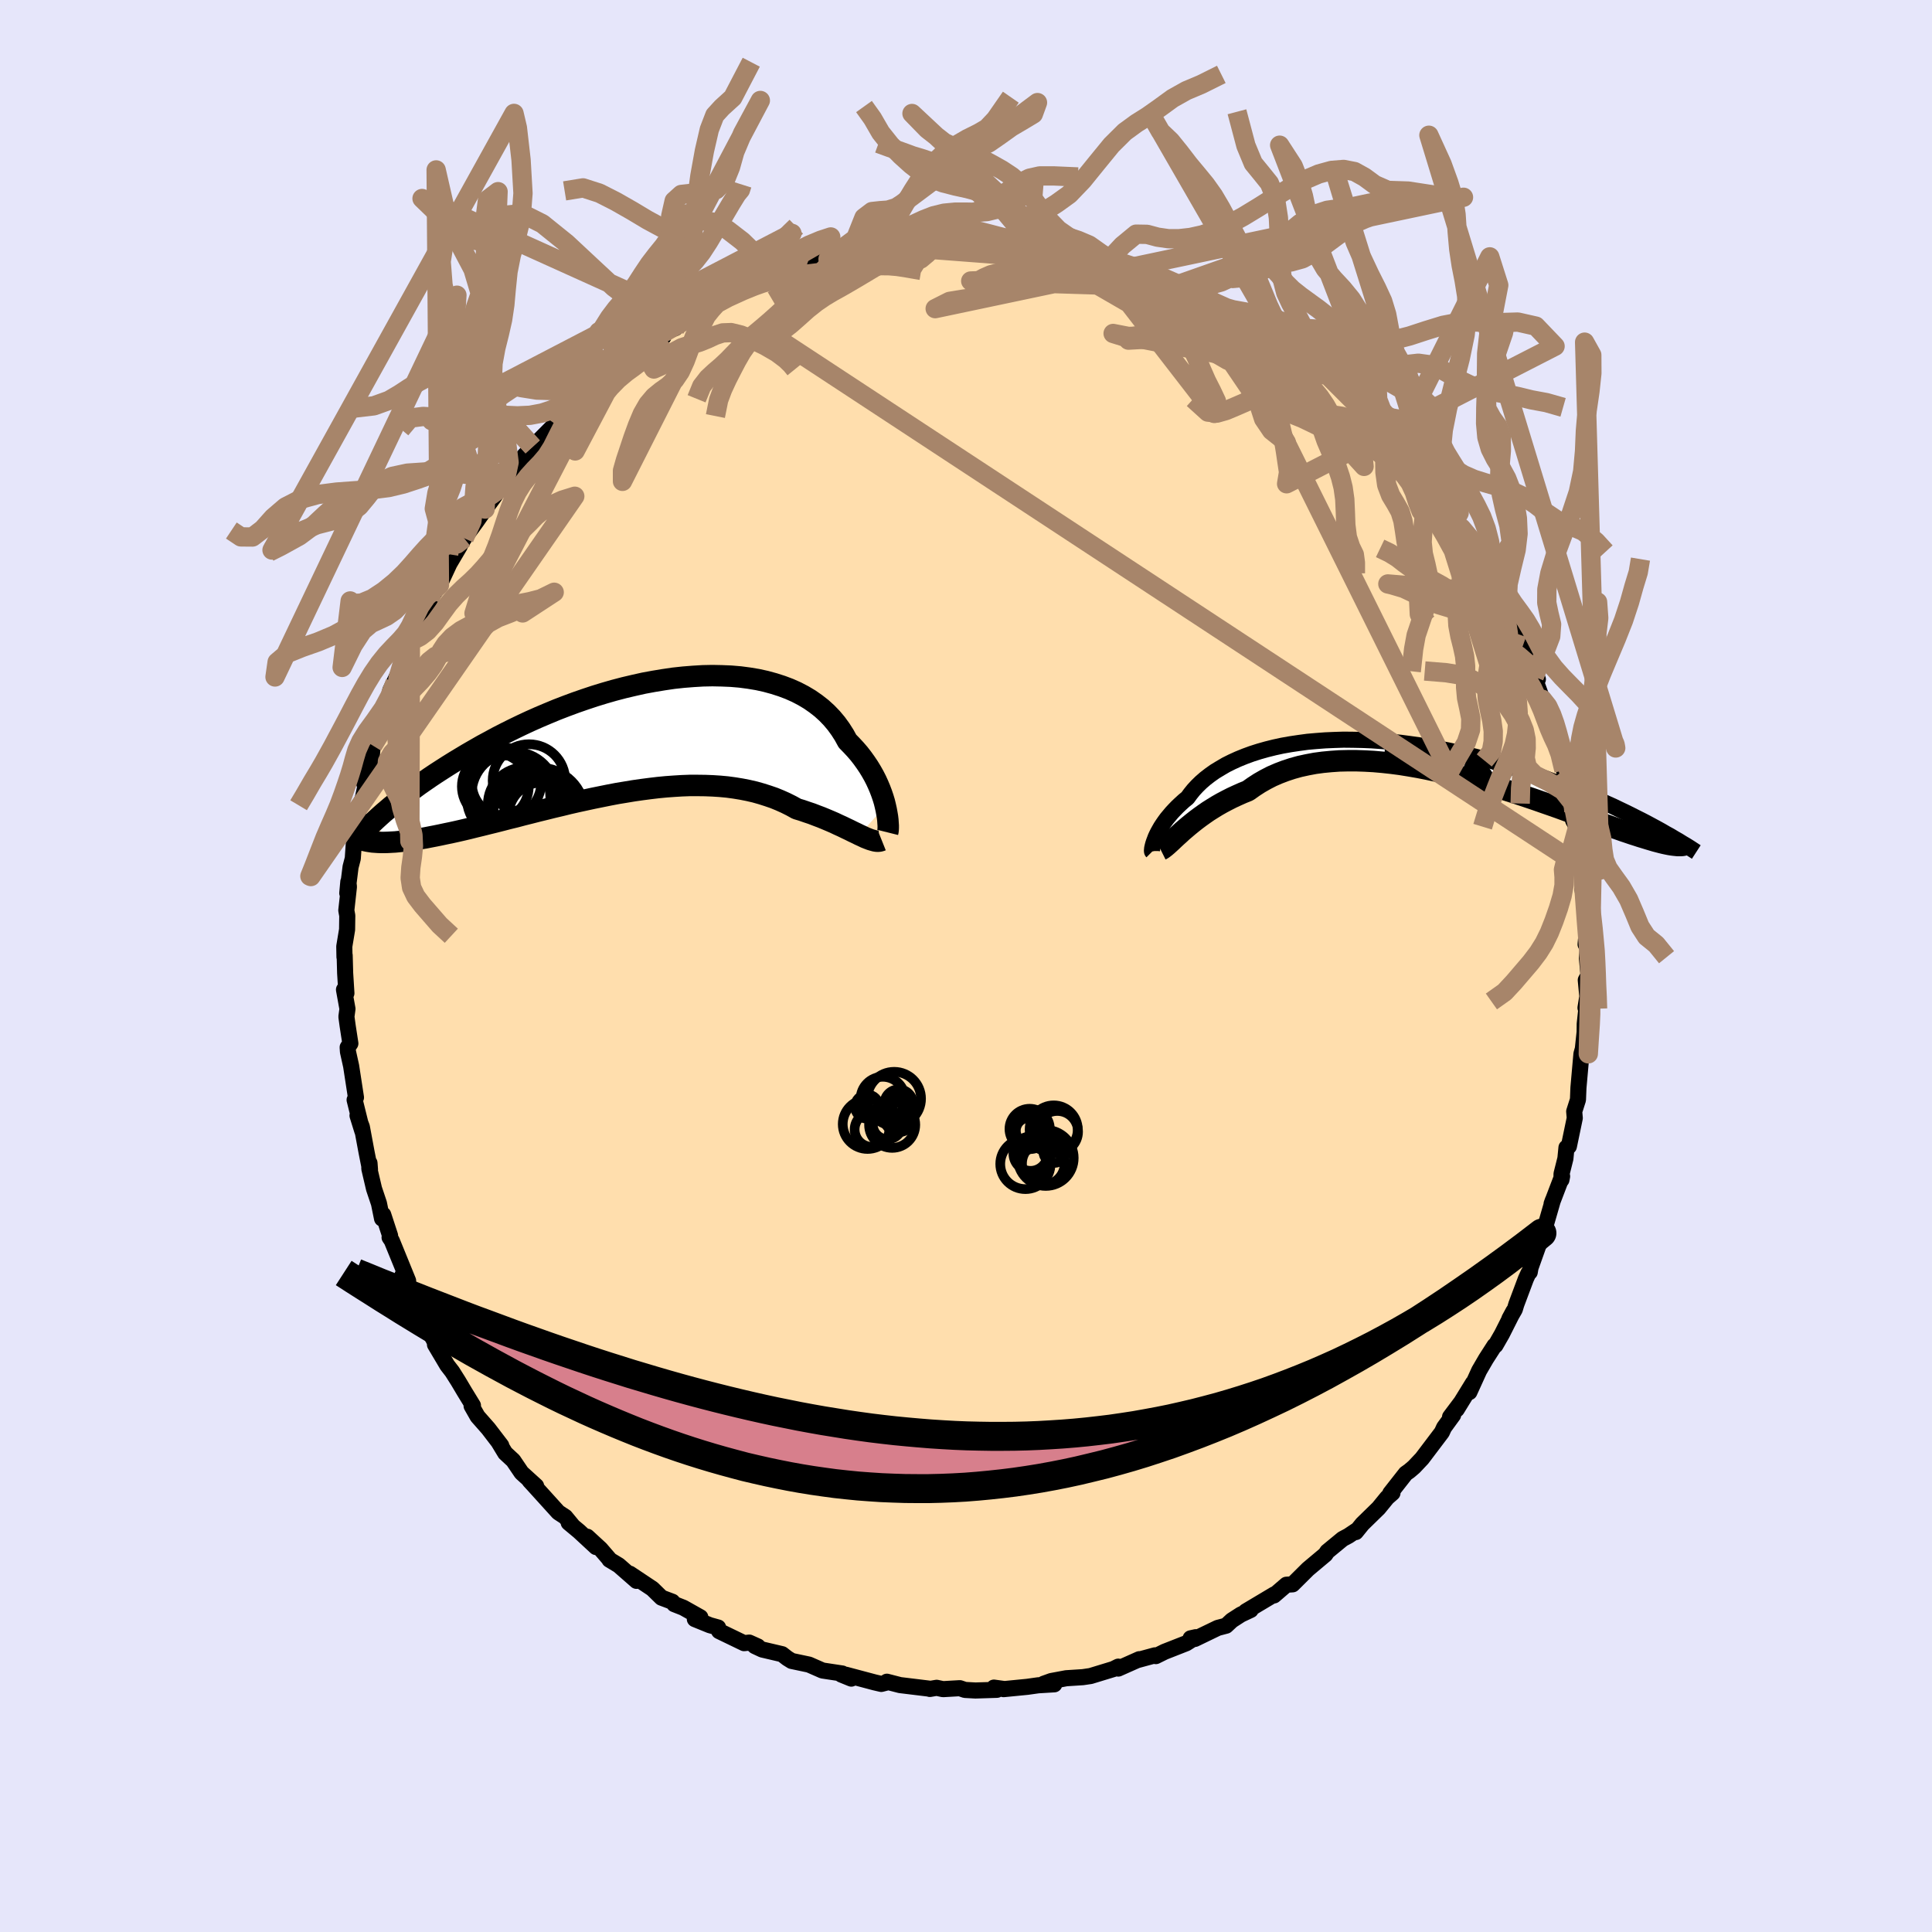 
  <svg viewBox="-100 -100 200 200" xmlns="http://www.w3.org/2000/svg" width="500" height="500" id="face-svg">
    <defs>
      <clipPath id="leftEyeClipPath">
        <polyline points="25.34,7.17 25.24,6.76 25.11,6.33 24.96,5.89 24.79,5.44 24.6,4.99 24.39,4.53 24.15,4.06 23.89,3.6 23.61,3.14 23.3,2.68 22.97,2.22 22.62,1.77 22.24,1.33 21.84,0.9 21.42,0.47 21.08,-0.15 20.69,-0.76 20.27,-1.34 19.8,-1.9 19.29,-2.43 18.74,-2.93 18.15,-3.39 17.52,-3.83 16.85,-4.23 16.14,-4.6 15.4,-4.93 14.63,-5.22 13.82,-5.48 12.98,-5.71 12.12,-5.9 11.22,-6.05 10.31,-6.17 9.37,-6.25 8.41,-6.29 7.44,-6.31 6.45,-6.29 5.45,-6.23 4.44,-6.15 3.42,-6.04 2.4,-5.89 1.37,-5.72 0.34,-5.53 -0.69,-5.3 -1.71,-5.06 -2.74,-4.79 -3.75,-4.5 -4.76,-4.19 -5.75,-3.86 -6.73,-3.52 -7.7,-3.16 -8.66,-2.79 -9.6,-2.4 -10.52,-2.01 -11.42,-1.61 -12.3,-1.2 -13.17,-0.78 -14.01,-0.36 -14.83,0.06 -15.62,0.49 -16.4,0.91 -17.15,1.34 -17.88,1.76 -18.58,2.18 -19.26,2.59 -19.92,3 -20.56,3.41 -21.18,3.81 -21.78,4.21 -22.36,4.61 -22.92,5 -23.45,5.39 -23.97,5.77 -24.46,6.15 -24.94,6.52 -25.39,6.88 -25.83,7.23 -26.24,7.58 -26.64,7.92 -27.02,8.26 -26.83,10.96 -26.5,10.96 -26.15,10.95 -25.79,10.93 -25.41,10.91 -25.01,10.87 -24.6,10.83 -24.17,10.78 -23.72,10.72 -23.26,10.65 -22.78,10.57 -22.29,10.49 -21.78,10.39 -21.26,10.29 -20.72,10.18 -20.16,10.06 -19.58,9.94 -18.99,9.81 -18.38,9.67 -17.75,9.52 -17.11,9.36 -16.45,9.2 -15.77,9.03 -15.08,8.86 -14.37,8.68 -13.64,8.49 -12.9,8.31 -12.15,8.11 -11.39,7.92 -10.61,7.72 -9.83,7.53 -9.03,7.33 -8.22,7.14 -7.41,6.94 -6.58,6.75 -5.75,6.57 -4.92,6.39 -4.08,6.22 -3.24,6.05 -2.4,5.89 -1.55,5.75 -0.71,5.61 0.13,5.49 0.97,5.38 1.81,5.28 2.64,5.2 3.47,5.14 4.28,5.09 5.09,5.06 5.89,5.06 6.69,5.07 7.46,5.1 8.23,5.15 8.98,5.22 9.72,5.32 10.45,5.44 11.16,5.58 11.85,5.74 12.52,5.93 13.18,6.14 13.82,6.36 14.43,6.61 15.03,6.88 15.61,7.17 16.17,7.48 16.7,7.64 17.22,7.82 17.73,7.99 18.22,8.18 18.7,8.36 19.16,8.55 19.61,8.74 20.05,8.93 20.47,9.13 20.87,9.31 21.26,9.5 21.64,9.68 22,9.86 22.34,10.02 22.66,10.18" />
      </clipPath>
      <clipPath id="rightEyeClipPath">
        <polyline points="-25.28,8.61 -25.19,8.37 -25.08,8.13 -24.95,7.87 -24.8,7.6 -24.64,7.32 -24.45,7.03 -24.25,6.74 -24.03,6.44 -23.78,6.14 -23.52,5.83 -23.23,5.52 -22.93,5.21 -22.6,4.9 -22.26,4.59 -21.89,4.29 -21.59,3.88 -21.26,3.47 -20.89,3.07 -20.49,2.68 -20.04,2.29 -19.56,1.92 -19.05,1.56 -18.49,1.22 -17.91,0.88 -17.29,0.57 -16.63,0.27 -15.94,-0.01 -15.23,-0.27 -14.48,-0.51 -13.7,-0.73 -12.9,-0.93 -12.07,-1.11 -11.22,-1.26 -10.35,-1.39 -9.46,-1.51 -8.55,-1.59 -7.62,-1.66 -6.68,-1.7 -5.73,-1.73 -4.76,-1.72 -3.79,-1.7 -2.81,-1.66 -1.82,-1.59 -0.83,-1.51 0.15,-1.41 1.14,-1.28 2.13,-1.14 3.12,-0.98 4.09,-0.81 5.07,-0.62 6.03,-0.41 6.99,-0.19 7.93,0.04 8.86,0.28 9.78,0.53 10.68,0.8 11.57,1.07 12.44,1.35 13.3,1.63 14.14,1.92 14.96,2.21 15.76,2.51 16.54,2.8 17.3,3.1 18.05,3.39 18.77,3.69 19.48,3.98 20.18,4.28 20.86,4.58 21.51,4.88 22.16,5.17 22.78,5.47 23.39,5.76 23.98,6.05 24.55,6.34 25.11,6.62 25.65,6.9 26.17,7.18 26.67,7.45 28.23,9.16 27.99,9.12 27.74,9.07 27.46,9.01 27.17,8.94 26.86,8.86 26.52,8.77 26.18,8.67 25.81,8.56 25.42,8.44 25.02,8.32 24.59,8.18 24.15,8.04 23.68,7.88 23.2,7.72 22.7,7.54 22.18,7.36 21.64,7.17 21.07,6.97 20.49,6.76 19.88,6.54 19.25,6.31 18.6,6.08 17.93,5.84 17.23,5.59 16.52,5.33 15.78,5.07 15.03,4.81 14.26,4.54 13.47,4.27 12.66,4 11.83,3.73 10.99,3.46 10.13,3.2 9.26,2.93 8.38,2.67 7.49,2.42 6.59,2.18 5.68,1.95 4.76,1.72 3.84,1.52 2.91,1.32 1.99,1.14 1.06,0.98 0.13,0.83 -0.79,0.71 -1.71,0.61 -2.62,0.53 -3.53,0.48 -4.42,0.45 -5.3,0.45 -6.17,0.47 -7.03,0.53 -7.87,0.61 -8.69,0.72 -9.49,0.87 -10.27,1.04 -11.03,1.25 -11.76,1.49 -12.47,1.76 -13.16,2.06 -13.82,2.4 -14.45,2.76 -15.05,3.15 -15.63,3.56 -16.2,3.79 -16.76,4.04 -17.3,4.29 -17.83,4.56 -18.34,4.83 -18.83,5.11 -19.3,5.4 -19.76,5.69 -20.19,5.99 -20.61,6.29 -21.01,6.59 -21.39,6.89 -21.76,7.19 -22.1,7.48 -22.43,7.76" />
      </clipPath>
      <filter id="fuzzy">
        <feTurbulence id="turbulence" baseFrequency="0.05" numOctaves="3" type="noise" result="noise" />
        <feDisplacementMap in="SourceGraphic" in2="noise" scale="2" />
      </filter>
      <linearGradient id="rainbowGradient" x1="0%" y1="0%" x2="100%" y2="0%">
        <stop offset="0%" style="stop-color: rgb(220, 208, 186); stop-opacity: 1" />
        <stop offset="50%" style="stop-color: rgb(50, 205, 50); stop-opacity: 1" />
        <stop offset="100%" style="stop-color: rgb(255, 127, 80); stop-opacity: 1" />
      </linearGradient>
    </defs>
    <rect x="-100" y="-100" width="100%" height="100%" fill="rgb(230, 230, 250)" />
    <polyline id="faceContour" points="64.44,0.96 64.16,1.46 64.32,3.15 64.13,4.33 64.29,3.77 64.05,6 64.04,6.84 63.81,9.01 64.08,7.78 63.71,9.1 63.4,12.6 63.38,13.09 63.35,13.84 62.96,15.06 63.02,15.74 62.41,18.67 62.16,18.8 62.05,19.93 61.65,21.52 61.64,22.13 61.71,21.77 60.62,24.62 60.76,24.23 59.77,27.65 59.28,28.89 59.8,27.41 58.44,31.23 58.36,31.69 58.23,31.79 57.96,32.38 56.97,35.02 56.81,35.55 56.25,36.52 56.67,35.74 55.48,38.1 54.81,39.27 54.71,39.3 53.83,40.67 53.12,41.89 52.11,44.11 52.48,43.17 50.8,45.9 51.26,45.15 50.11,46.68 50.43,46.48 49.49,47.77 49.26,48.27 47.21,50.98 46.38,51.86 45.9,52.27 45.52,52.54 43.92,54.58 44.15,54.55 43.6,55.03 42.71,56.12 41.03,57.76 40.35,58.6 40.44,58.42 39.59,58.99 38.99,59.31 37.4,60.62 37.2,60.92 35.9,62.01 35.4,62.43 33.81,64.01 33.17,64.05 31.88,65.16 31.96,65.04 31.92,65.05 28.97,66.81 29.47,66.66 28.45,67.14 27.52,67.74 26.93,68.29 26.06,68.52 23.7,69.66 23.25,69.6 23.79,69.48 22.8,70.11 20.56,70.99 19.65,71.44 19.56,71.36 17.76,71.85 17.94,71.76 15.76,72.73 15.76,72.53 15.26,72.78 12.9,73.5 12.09,73.62 10.38,73.73 8.83,74.02 8.05,74.3 9.14,74.36 7.48,74.46 6.34,74.62 3.89,74.86 3.91,74.84 2.89,74.7 3.2,74.93 0.98,75 -0.11,74.94 -0.64,74.76 -2.38,74.86 -3.04,74.72 -3.74,74.84 -3.79,74.81 -6.83,74.44 -8.19,74.09 -8.07,74.14 -8.77,74.32 -9.46,74.16 -12.43,73.37 -11.87,73.77 -12.9,73.35 -12.81,73.24 -14.86,72.93 -16.25,72.32 -18.05,71.94 -18.5,71.66 -19.04,71.24 -21.09,70.76 -21.86,70.4 -21.55,70.44 -22.44,70.04 -22.97,70.1 -25.56,68.85 -25.66,68.48 -26.52,68.24 -28.07,67.61 -27.5,67.42 -29.26,66.43 -30.2,66.06 -30.4,65.81 -31.52,65.39 -32.46,64.47 -34.8,62.91 -34.11,63.65 -35.95,62.04 -36.91,61.46 -36.83,61.51 -37.84,60.34 -39.21,59.08 -38.3,60.15 -40.06,58.52 -41.13,57.63 -40.67,58.01 -41.48,57.03 -42.2,56.56 -44.79,53.7 -45.17,53.29 -44.5,53.83 -46.01,52.46 -46.87,51.19 -47.7,50.42 -48.39,49.28 -48.11,49.64 -49.45,47.89 -50.56,46.63 -51.18,45.54 -51.04,45.5 -51.91,44.08 -52.57,42.97 -53.19,41.99 -53.7,41.33 -54.97,39.19 -54.65,39.66 -55.11,38.68 -56.26,36.53 -56.46,35.91 -57.09,34.55 -58.02,32.61 -57.58,33.21 -58.34,32.02 -57.75,32.59 -59.45,28.42 -59.67,28.1 -59.62,27.91 -60.33,25.74 -60.45,26.15 -60.77,24.58 -61.28,23.06 -61.77,20.97 -61.75,20.4 -61.7,21.06 -62.06,19.24 -62.54,16.66 -62.99,15.48 -62.49,17.09 -63.29,13.86 -63.15,13.61 -63.65,10.36 -63.98,8.87 -64.01,8.42 -63.73,8.02 -64.01,6.2 -64.14,5.25 -64.03,4.44 -64.39,2.45 -64.14,2.82 -64.27,0.74 -64.32,-1.1 -64.34,-0.93 -64.36,-2.02 -64.07,-3.77 -64.05,-5.21 -64.15,-5.76 -63.88,-8.2 -63.94,-8.73 -64.05,-7.54 -63.71,-10.25 -63.48,-11.13 -63.25,-14.45 -63.24,-14.19 -63.08,-15.2 -62.86,-16.15 -62.41,-17.51 -61.76,-20.63 -62.3,-18.89 -61.74,-20.53 -61.61,-22.25 -61.55,-21.37 -61.41,-22.82 -60.65,-25.37 -60.03,-26.8 -59.79,-27.49 -59.09,-29.35 -59.6,-28.53 -58.46,-30.91 -57.52,-33.59 -57.19,-33.9 -57.3,-33.6 -57.21,-33.98 -57.1,-34.23 -56.43,-36.31 -54.36,-39.89 -55.5,-38 -54.51,-39.43 -53.47,-41.66 -52.41,-43.46 -53.15,-42.32 -52.54,-43.29 -51.95,-44.28 -50.69,-46 -49.78,-47.3 -48.8,-48.64 -48.34,-49.34 -48.31,-49.65 -47.24,-50.78 -47.02,-51.35 -45.69,-52.88 -44.8,-53.79 -45.05,-53.78 -44.86,-53.74 -42.55,-56.07 -42.4,-56.02 -40.96,-57.86 -41.03,-57.88 -40.65,-58.13 -39.54,-59.4 -39.45,-59.46 -37.72,-60.98 -37.02,-61.25 -36.38,-61.9 -34.51,-62.94 -33.68,-64.07 -33.73,-63.63 -33.21,-64.12 -31.34,-65.1 -31.17,-65.63 -30.08,-66.04 -28.9,-67.07 -28.68,-67.27 -27.85,-67.61 -25.57,-68.59 -25.4,-69.04 -26.4,-68.25 -24.78,-69.29 -22.03,-70.46 -21.17,-70.73 -20.9,-70.85 -20.59,-70.92 -20.34,-71 -17.17,-72.26 -17.43,-72.24 -16.59,-72.27 -14.22,-73.2 -13.6,-73.31 -14.28,-73.18 -12.16,-73.44 -10.82,-73.74 -10.12,-74.14 -8.8,-74.15 -7.92,-74.28 -7.92,-74.43 -7.39,-74.47 -4.83,-74.75 -4.38,-74.75 -4.74,-74.88 -3.51,-74.93 -2.04,-75.08 0.52,-75.04 1.99,-75.03 1.6,-74.98 1.9,-74.88 3.87,-74.92 5.35,-74.86 6.31,-74.72 6.19,-74.77 7.38,-74.33 10.51,-74.07 9.68,-73.98 10.5,-73.87 12.98,-73.28 13.16,-73.43 15.65,-72.72 14.57,-72.85 15.87,-72.67 16.83,-72.34 18.19,-71.81 18.61,-71.69 20.38,-71.18 21.28,-70.97 21.94,-70.54 22.28,-70.23 24.37,-69.29 25,-69.08 25.58,-68.61 26.11,-68.33 28.91,-66.89 27.22,-67.92 30.45,-65.95 29.83,-66.37 31.04,-65.58 30.89,-65.68 32.88,-64.31 33.33,-64.27 34.09,-63.81 35.11,-63.01 37.39,-61.14 37.58,-61.01 38.68,-59.76 38.9,-59.68 39.46,-59.35 40.76,-57.95 41.14,-57.45 41.69,-57.39 41.9,-56.73 44.24,-54.44 43.66,-54.8 44.91,-54.03 45.14,-53.42 45.68,-52.7 47.8,-50.29 47.64,-50.57 47.94,-50.1 48.69,-49.1 49.24,-48.07 50.21,-46.97 50.61,-45.84 50.65,-46.17 51.29,-45.34 53.17,-42.09 53.37,-41.68 54.33,-40.42 53.97,-40.32 54.5,-39.75 55.86,-36.98 56.23,-36.42 56.27,-36.18 57.03,-34.4 57.52,-33.31 57.51,-33.14 57.93,-32.15 59.2,-29.68 58.82,-29.95 59.66,-27.61 59.98,-26.82 60.39,-25.92 60.87,-24.44 60.86,-24.14 61.37,-22.88 61.37,-22.76 61.9,-20.26 61.77,-20.73 62.42,-18.3 62.78,-16.92 62.93,-16.02 62.85,-15.07 63.29,-14.26 63.39,-12.06 63.73,-10.25 63.89,-9.76 63.79,-9.65 63.85,-9.34 63.81,-8.02 64.26,-4.89 64.22,-3.16 64.14,-2.24 64.43,-2.88 64.28,-0.8 64.44,0.96 64.16,1.46" fill="rgb(255, 222, 173)" stroke="black" stroke-width="1.667" stroke-linejoin="round" filter="url(#fuzzy)" />
    <g transform="translate(44.82 -21.7)">
      <polyline id="rightCountour" points="-25.28,8.61 -25.19,8.37 -25.08,8.13 -24.95,7.87 -24.8,7.6 -24.64,7.32 -24.45,7.03 -24.25,6.74 -24.03,6.44 -23.78,6.14 -23.52,5.83 -23.23,5.52 -22.93,5.21 -22.6,4.9 -22.26,4.59 -21.89,4.29 -21.59,3.88 -21.26,3.47 -20.89,3.07 -20.49,2.68 -20.04,2.29 -19.56,1.92 -19.05,1.56 -18.49,1.22 -17.91,0.88 -17.29,0.57 -16.63,0.27 -15.94,-0.01 -15.23,-0.27 -14.48,-0.51 -13.7,-0.73 -12.9,-0.93 -12.07,-1.11 -11.22,-1.26 -10.35,-1.39 -9.46,-1.51 -8.55,-1.59 -7.62,-1.66 -6.68,-1.7 -5.73,-1.73 -4.76,-1.72 -3.79,-1.7 -2.81,-1.66 -1.82,-1.59 -0.83,-1.51 0.15,-1.41 1.14,-1.28 2.13,-1.14 3.12,-0.98 4.09,-0.81 5.07,-0.62 6.03,-0.41 6.99,-0.19 7.93,0.04 8.86,0.28 9.78,0.53 10.68,0.8 11.57,1.07 12.44,1.35 13.3,1.63 14.14,1.92 14.96,2.21 15.76,2.51 16.54,2.8 17.3,3.1 18.05,3.39 18.77,3.69 19.48,3.98 20.18,4.28 20.86,4.58 21.51,4.88 22.16,5.17 22.78,5.47 23.39,5.76 23.98,6.05 24.55,6.34 25.11,6.62 25.65,6.9 26.17,7.18 26.67,7.45 28.23,9.16 27.99,9.12 27.74,9.07 27.46,9.01 27.17,8.94 26.86,8.86 26.52,8.77 26.18,8.67 25.81,8.56 25.42,8.44 25.02,8.32 24.59,8.18 24.15,8.04 23.68,7.88 23.2,7.72 22.7,7.54 22.18,7.36 21.64,7.17 21.07,6.97 20.49,6.76 19.88,6.54 19.25,6.31 18.6,6.08 17.93,5.84 17.23,5.59 16.52,5.33 15.78,5.07 15.03,4.81 14.26,4.54 13.47,4.27 12.66,4 11.83,3.73 10.99,3.46 10.13,3.2 9.26,2.93 8.38,2.67 7.49,2.42 6.59,2.18 5.68,1.95 4.76,1.72 3.84,1.52 2.91,1.32 1.99,1.14 1.06,0.98 0.13,0.83 -0.79,0.71 -1.71,0.61 -2.62,0.53 -3.53,0.48 -4.42,0.45 -5.3,0.45 -6.17,0.47 -7.03,0.53 -7.87,0.61 -8.69,0.72 -9.49,0.87 -10.27,1.04 -11.03,1.25 -11.76,1.49 -12.47,1.76 -13.16,2.06 -13.82,2.4 -14.45,2.76 -15.05,3.15 -15.63,3.56 -16.2,3.79 -16.76,4.04 -17.3,4.29 -17.83,4.56 -18.34,4.83 -18.83,5.11 -19.3,5.4 -19.76,5.69 -20.19,5.99 -20.61,6.29 -21.01,6.59 -21.39,6.89 -21.76,7.19 -22.1,7.48 -22.43,7.76" fill="white" stroke="white" stroke-width="0" stroke-linejoin="round" filter="url(#fuzzy)" />
    </g>
    <g transform="translate(-33.69 -23.75)">
      <polyline id="leftCountour" points="25.34,7.17 25.24,6.76 25.11,6.33 24.96,5.89 24.79,5.44 24.6,4.99 24.39,4.53 24.15,4.06 23.89,3.6 23.61,3.14 23.3,2.68 22.97,2.22 22.62,1.77 22.24,1.33 21.84,0.9 21.42,0.47 21.08,-0.15 20.69,-0.76 20.27,-1.34 19.8,-1.9 19.29,-2.43 18.74,-2.93 18.15,-3.39 17.52,-3.83 16.85,-4.23 16.14,-4.6 15.4,-4.93 14.63,-5.22 13.82,-5.48 12.98,-5.71 12.12,-5.9 11.22,-6.05 10.31,-6.17 9.37,-6.25 8.41,-6.29 7.44,-6.31 6.45,-6.29 5.45,-6.23 4.44,-6.15 3.42,-6.04 2.4,-5.89 1.37,-5.72 0.34,-5.53 -0.69,-5.3 -1.71,-5.06 -2.74,-4.79 -3.75,-4.5 -4.76,-4.19 -5.75,-3.86 -6.73,-3.52 -7.7,-3.16 -8.66,-2.79 -9.6,-2.4 -10.52,-2.01 -11.42,-1.61 -12.3,-1.2 -13.17,-0.78 -14.01,-0.36 -14.83,0.06 -15.62,0.49 -16.4,0.91 -17.15,1.34 -17.88,1.76 -18.58,2.18 -19.26,2.59 -19.92,3 -20.56,3.41 -21.18,3.81 -21.78,4.21 -22.36,4.61 -22.92,5 -23.45,5.39 -23.97,5.77 -24.46,6.15 -24.94,6.52 -25.39,6.88 -25.83,7.23 -26.24,7.58 -26.64,7.92 -27.02,8.26 -26.83,10.96 -26.5,10.96 -26.15,10.95 -25.79,10.93 -25.41,10.91 -25.01,10.87 -24.6,10.83 -24.17,10.78 -23.72,10.72 -23.26,10.65 -22.78,10.57 -22.29,10.49 -21.78,10.39 -21.26,10.29 -20.72,10.18 -20.16,10.06 -19.58,9.94 -18.99,9.81 -18.38,9.67 -17.75,9.52 -17.11,9.36 -16.45,9.2 -15.77,9.03 -15.08,8.86 -14.37,8.68 -13.64,8.49 -12.9,8.31 -12.15,8.11 -11.39,7.92 -10.61,7.72 -9.83,7.53 -9.03,7.33 -8.22,7.14 -7.41,6.94 -6.58,6.75 -5.75,6.57 -4.92,6.39 -4.08,6.22 -3.24,6.05 -2.4,5.89 -1.55,5.75 -0.71,5.61 0.13,5.49 0.97,5.38 1.81,5.28 2.64,5.2 3.47,5.14 4.28,5.09 5.09,5.06 5.89,5.06 6.69,5.07 7.46,5.1 8.23,5.15 8.98,5.22 9.72,5.32 10.45,5.44 11.16,5.58 11.85,5.74 12.52,5.93 13.18,6.14 13.82,6.36 14.43,6.61 15.03,6.88 15.61,7.17 16.17,7.48 16.7,7.64 17.22,7.82 17.73,7.99 18.22,8.18 18.7,8.36 19.16,8.55 19.61,8.74 20.05,8.93 20.47,9.13 20.87,9.31 21.26,9.5 21.64,9.68 22,9.86 22.34,10.02 22.66,10.18" fill="white" stroke="white" stroke-width="0" stroke-linejoin="round" filter="url(#fuzzy)" />
    </g>
    <g transform="translate(44.82 -21.7)">
      <polyline id="rightUpper" points="-25.55,9.86 -25.56,9.85 -25.57,9.8 -25.57,9.74 -25.56,9.64 -25.55,9.52 -25.52,9.38 -25.48,9.21 -25.43,9.03 -25.36,8.82 -25.28,8.61 -25.19,8.37 -25.08,8.13 -24.95,7.87 -24.8,7.6 -24.64,7.32 -24.45,7.03 -24.25,6.74 -24.03,6.44 -23.78,6.14 -23.52,5.83 -23.23,5.52 -22.93,5.21 -22.6,4.9 -22.26,4.59 -21.89,4.29 -21.59,3.88 -21.26,3.47 -20.89,3.07 -20.49,2.68 -20.04,2.29 -19.56,1.92 -19.05,1.56 -18.49,1.22 -17.91,0.88 -17.29,0.57 -16.63,0.27 -15.94,-0.01 -15.23,-0.27 -14.48,-0.51 -13.7,-0.73 -12.9,-0.93 -12.07,-1.11 -11.22,-1.26 -10.35,-1.39 -9.46,-1.51 -8.55,-1.59 -7.62,-1.66 -6.68,-1.7 -5.73,-1.73 -4.76,-1.72 -3.79,-1.7 -2.81,-1.66 -1.82,-1.59 -0.83,-1.51 0.15,-1.41 1.14,-1.28 2.13,-1.14 3.12,-0.98 4.09,-0.81 5.07,-0.62 6.03,-0.41 6.99,-0.19 7.93,0.04 8.86,0.28 9.78,0.53 10.68,0.8 11.57,1.07 12.44,1.35 13.3,1.63 14.14,1.92 14.96,2.21 15.76,2.51 16.54,2.8 17.3,3.1 18.05,3.39 18.77,3.69 19.48,3.98 20.18,4.28 20.86,4.58 21.51,4.88 22.16,5.17 22.78,5.47 23.39,5.76 23.98,6.05 24.55,6.34 25.11,6.62 25.65,6.9 26.17,7.18 26.67,7.45 27.16,7.72 27.62,7.99 28.08,8.24 28.51,8.5 28.93,8.74 29.33,8.99 29.72,9.22 30.09,9.45 30.44,9.68 30.78,9.9" fill="none" stroke="black" stroke-width="1.667" stroke-linejoin="round" filter="url(#fuzzy)" />
      <polyline id="rightLower" points="-24.66,9.68 -24.52,9.61 -24.36,9.5 -24.18,9.36 -23.98,9.19 -23.77,9 -23.54,8.79 -23.29,8.55 -23.02,8.3 -22.73,8.04 -22.43,7.76 -22.1,7.48 -21.76,7.19 -21.39,6.89 -21.01,6.59 -20.61,6.29 -20.19,5.99 -19.76,5.69 -19.3,5.4 -18.83,5.11 -18.34,4.83 -17.83,4.56 -17.3,4.29 -16.76,4.04 -16.2,3.79 -15.63,3.56 -15.05,3.15 -14.45,2.76 -13.82,2.4 -13.16,2.06 -12.47,1.76 -11.76,1.49 -11.03,1.25 -10.27,1.04 -9.49,0.87 -8.69,0.72 -7.87,0.61 -7.03,0.53 -6.17,0.47 -5.3,0.45 -4.42,0.45 -3.53,0.48 -2.62,0.53 -1.71,0.61 -0.79,0.71 0.13,0.83 1.06,0.98 1.99,1.14 2.91,1.32 3.84,1.52 4.76,1.72 5.68,1.95 6.59,2.18 7.49,2.42 8.38,2.67 9.26,2.93 10.13,3.2 10.99,3.46 11.83,3.73 12.66,4 13.47,4.27 14.26,4.54 15.03,4.81 15.78,5.07 16.52,5.33 17.23,5.59 17.93,5.84 18.6,6.08 19.25,6.31 19.88,6.54 20.49,6.76 21.07,6.97 21.64,7.17 22.18,7.36 22.7,7.54 23.2,7.72 23.68,7.88 24.15,8.04 24.59,8.18 25.02,8.32 25.42,8.44 25.81,8.56 26.18,8.67 26.52,8.77 26.86,8.86 27.17,8.94 27.46,9.01 27.74,9.07 27.99,9.12 28.23,9.16 28.46,9.19 28.66,9.21 28.85,9.23 29.02,9.23 29.18,9.23 29.32,9.22 29.44,9.2 29.55,9.17 29.65,9.14 29.73,9.09" fill="none" stroke="black" stroke-width="2.222" stroke-linejoin="round" filter="url(#fuzzy)" />
      <circle r="3.764" cx="7.502" cy="-0.22" stroke="black" fill="none" stroke-width="1.0" filter="url(#fuzzy)" clip-path="url(#rightEyeClipPath)" /><circle r="3.978" cx="6.642" cy="2.44" stroke="black" fill="none" stroke-width="1.0" filter="url(#fuzzy)" clip-path="url(#rightEyeClipPath)" /><circle r="3.104" cx="5.277" cy="1.815" stroke="black" fill="none" stroke-width="1.0" filter="url(#fuzzy)" clip-path="url(#rightEyeClipPath)" /><circle r="4.226" cx="4.132" cy="0.4" stroke="black" fill="none" stroke-width="1.0" filter="url(#fuzzy)" clip-path="url(#rightEyeClipPath)" /><circle r="4.71" cx="6.552" cy="-0.185" stroke="black" fill="none" stroke-width="1.0" filter="url(#fuzzy)" clip-path="url(#rightEyeClipPath)" /><circle r="4.446" cx="6.367" cy="3.465" stroke="black" fill="none" stroke-width="1.0" filter="url(#fuzzy)" clip-path="url(#rightEyeClipPath)" /><circle r="3.388" cx="2.862" cy="2.46" stroke="black" fill="none" stroke-width="1.0" filter="url(#fuzzy)" clip-path="url(#rightEyeClipPath)" /><circle r="4.066" cx="5.777" cy="4.065" stroke="black" fill="none" stroke-width="1.0" filter="url(#fuzzy)" clip-path="url(#rightEyeClipPath)" /><circle r="4.27" cx="3.292" cy="-0.54" stroke="black" fill="none" stroke-width="1.0" filter="url(#fuzzy)" clip-path="url(#rightEyeClipPath)" /><circle r="4.058" cx="4.102" cy="-0.25" stroke="black" fill="none" stroke-width="1.0" filter="url(#fuzzy)" clip-path="url(#rightEyeClipPath)" />
      </g>
    <g transform="translate(-33.69 -23.75)">
      <polyline id="leftUpper" points="25.58,9.92 25.61,9.8 25.63,9.64 25.64,9.44 25.64,9.21 25.62,8.94 25.6,8.63 25.56,8.3 25.5,7.95 25.43,7.57 25.34,7.17 25.24,6.76 25.11,6.33 24.96,5.89 24.79,5.44 24.6,4.99 24.39,4.53 24.15,4.06 23.89,3.6 23.61,3.14 23.3,2.68 22.97,2.22 22.62,1.77 22.24,1.33 21.84,0.9 21.42,0.47 21.08,-0.15 20.69,-0.76 20.27,-1.34 19.8,-1.9 19.29,-2.43 18.74,-2.93 18.15,-3.39 17.52,-3.83 16.85,-4.23 16.14,-4.6 15.4,-4.93 14.63,-5.22 13.82,-5.48 12.98,-5.71 12.12,-5.9 11.22,-6.05 10.31,-6.17 9.37,-6.25 8.41,-6.29 7.44,-6.31 6.45,-6.29 5.45,-6.23 4.44,-6.15 3.42,-6.04 2.4,-5.89 1.37,-5.72 0.34,-5.53 -0.69,-5.3 -1.71,-5.06 -2.74,-4.79 -3.75,-4.5 -4.76,-4.19 -5.75,-3.86 -6.73,-3.52 -7.7,-3.16 -8.66,-2.79 -9.6,-2.4 -10.52,-2.01 -11.42,-1.61 -12.3,-1.2 -13.17,-0.78 -14.01,-0.36 -14.83,0.06 -15.62,0.49 -16.4,0.91 -17.15,1.34 -17.88,1.76 -18.58,2.18 -19.26,2.59 -19.92,3 -20.56,3.41 -21.18,3.81 -21.78,4.21 -22.36,4.61 -22.92,5 -23.45,5.39 -23.97,5.77 -24.46,6.15 -24.94,6.52 -25.39,6.88 -25.83,7.23 -26.24,7.58 -26.64,7.92 -27.02,8.26 -27.37,8.58 -27.71,8.9 -28.03,9.21 -28.33,9.51 -28.62,9.8 -28.88,10.08 -29.13,10.36 -29.36,10.63 -29.58,10.89 -29.78,11.14" fill="none" stroke="black" stroke-width="2.222" stroke-linejoin="round" filter="url(#fuzzy)" />
      <polyline id="leftLower" points="24.97,10.74 24.82,10.8 24.65,10.83 24.46,10.83 24.26,10.8 24.04,10.74 23.8,10.67 23.54,10.57 23.26,10.46 22.97,10.32 22.66,10.18 22.34,10.02 22,9.86 21.64,9.68 21.26,9.5 20.87,9.31 20.47,9.13 20.05,8.93 19.61,8.74 19.16,8.55 18.7,8.36 18.22,8.18 17.73,7.99 17.22,7.82 16.7,7.64 16.17,7.48 15.61,7.17 15.03,6.88 14.43,6.61 13.82,6.36 13.18,6.14 12.52,5.93 11.85,5.74 11.16,5.58 10.45,5.44 9.72,5.32 8.98,5.22 8.23,5.15 7.46,5.1 6.69,5.07 5.89,5.06 5.09,5.06 4.28,5.09 3.47,5.14 2.64,5.2 1.81,5.28 0.97,5.38 0.13,5.49 -0.71,5.61 -1.55,5.75 -2.4,5.89 -3.24,6.05 -4.08,6.22 -4.92,6.39 -5.75,6.57 -6.58,6.75 -7.41,6.94 -8.22,7.14 -9.03,7.33 -9.83,7.53 -10.61,7.72 -11.39,7.92 -12.15,8.11 -12.9,8.31 -13.64,8.49 -14.37,8.68 -15.08,8.86 -15.77,9.03 -16.45,9.2 -17.11,9.36 -17.75,9.52 -18.38,9.67 -18.99,9.81 -19.58,9.94 -20.16,10.06 -20.72,10.18 -21.26,10.29 -21.78,10.39 -22.29,10.49 -22.78,10.57 -23.26,10.65 -23.72,10.72 -24.17,10.78 -24.6,10.83 -25.01,10.87 -25.41,10.91 -25.79,10.93 -26.15,10.95 -26.5,10.96 -26.83,10.96 -27.15,10.95 -27.45,10.93 -27.73,10.91 -28,10.87 -28.25,10.83 -28.49,10.78 -28.71,10.73 -28.91,10.66 -29.11,10.59 -29.28,10.51" fill="none" stroke="black" stroke-width="2.222" stroke-linejoin="round" filter="url(#fuzzy)" />
      <circle r="3.816" cx="-11.991" cy="7.007" stroke="black" fill="none" stroke-width="1.0" filter="url(#fuzzy)" clip-path="url(#leftEyeClipPath)" /><circle r="3.594" cx="-13.881" cy="4.772" stroke="black" fill="none" stroke-width="1.0" filter="url(#fuzzy)" clip-path="url(#leftEyeClipPath)" /><circle r="4.736" cx="-10.491" cy="7.952" stroke="black" fill="none" stroke-width="1.0" filter="url(#fuzzy)" clip-path="url(#leftEyeClipPath)" /><circle r="3.46" cx="-15.036" cy="5.162" stroke="black" fill="none" stroke-width="1.0" filter="url(#fuzzy)" clip-path="url(#leftEyeClipPath)" /><circle r="4.328" cx="-13.671" cy="6.282" stroke="black" fill="none" stroke-width="1.0" filter="url(#fuzzy)" clip-path="url(#leftEyeClipPath)" /><circle r="4.388" cx="-13.101" cy="5.972" stroke="black" fill="none" stroke-width="1.0" filter="url(#fuzzy)" clip-path="url(#leftEyeClipPath)" /><circle r="3.758" cx="-11.551" cy="4.552" stroke="black" fill="none" stroke-width="1.0" filter="url(#fuzzy)" clip-path="url(#leftEyeClipPath)" /><circle r="3.964" cx="-10.136" cy="7.527" stroke="black" fill="none" stroke-width="1.0" filter="url(#fuzzy)" clip-path="url(#leftEyeClipPath)" /><circle r="3.85" cx="-10.156" cy="7.882" stroke="black" fill="none" stroke-width="1.0" filter="url(#fuzzy)" clip-path="url(#leftEyeClipPath)" /><circle r="3.432" cx="-10.241" cy="8.187" stroke="black" fill="none" stroke-width="1.0" filter="url(#fuzzy)" clip-path="url(#leftEyeClipPath)" />
    </g>
    <g id="hairs">
      <polyline points="63.73,-10.25 65.2,-12.33 65.33,-13.93 65,-15.18 64.56,-16.29 64.22,-17.44 64.07,-18.67 64.08,-19.94 64.17,-21.22 64.29,-22.45 64.4,-23.61 64.5,-24.74 64.6,-25.87 64.72,-27.04 64.88,-28.29 65.05,-29.64 65.16,-31.05 65.2,-32.53 65.28,-34.15 65.5,-36.02 65.38,-37.68 64.42,9.09 64.53,7.38 64.62,6.06 64.67,4.97 64.67,4.01 64.65,3.05 64.63,2.03 64.6,0.96 64.55,-0.13 64.49,-1.22 64.41,-2.3 64.32,-3.42 64.22,-4.66 64.12,-6.01 64.02,-7.38 63.93,-8.58 63.88,-9.41 63.85,-9.88 63.73,-10.25 -19.41,-64.87 -19.28,-65.48 -18.83,-65.89 -18.11,-66.46 -17.27,-67.2 -16.4,-67.98 -15.52,-68.68 -14.66,-69.27 -13.81,-69.78 -12.96,-70.25 -12.11,-70.74 -11.24,-71.25 -10.37,-71.77 -9.52,-72.28 -8.71,-72.73 -7.91,-73.06 -7.11,-73.21 -6.29,-73.17 -5.46,-73.08 -4.69,-73.19 -4.01,-73.76 -3.23,-74.63 -2.04,-75.08" fill="none" stroke="rgb(167, 133, 106)" stroke-width="2" stroke-linejoin="round" filter="url(#fuzzy)" /><polyline points="4.64,-89.94 3.05,-87.65 2.17,-86.72 1.29,-86.21 0.14,-85.64 -1.2,-84.86 -2.53,-83.9 -3.69,-82.79 -4.67,-81.57 -5.51,-80.26 -6.32,-78.91 -7.1,-77.58 -7.82,-76.38 -8.45,-75.4 -9.13,-74.62 -10.12,-74.14 -10.12,-74.14 -10.99,-73.55 -11.99,-72.9 -12.89,-72.31 -13.7,-71.78 -14.53,-71.26 -15.4,-70.72 -16.3,-70.13 -17.18,-69.48 -18.02,-68.8 -18.81,-68.1 -19.56,-67.41 -20.31,-66.74 -21.08,-66.08 -21.87,-65.42 -22.65,-64.74 -23.37,-64.05 -24.03,-63.37 -24.66,-62.72 -25.32,-62.1 -26.02,-61.5 -26.71,-60.86 -27.36,-60.02 -27.89,-58.72" fill="none" stroke="rgb(167, 133, 106)" stroke-width="2" stroke-linejoin="round" filter="url(#fuzzy)" /><polyline points="-12.16,-73.44 -11.31,-75.59 -10.56,-77.47 -9.73,-78.1 -8.9,-78.19 -8.07,-78.25 -7.23,-78.51 -6.36,-79.07 -5.48,-79.95 -4.56,-81.03 -3.53,-82.13 -2.39,-83.06 -1.15,-83.75 0.1,-84.23 1.28,-84.66 2.39,-85.22 3.5,-85.99 4.7,-86.85 5.94,-87.58 6.97,-88.2 7.4,-89.38 -14.28,-73.18 -12.57,-73.55 -11.3,-73.97 -10.27,-74.34 -9.37,-74.68 -8.55,-75.03 -7.76,-75.39 -6.95,-75.73 -6.11,-76.02 -5.23,-76.26 -4.29,-76.47 -3.28,-76.69 -2.18,-76.94 -1.04,-77.26 0.11,-77.65 1.22,-78.15 2.28,-78.76 3.34,-79.49 4.41,-80.28 5.5,-81.02 6.56,-81.55 7.64,-81.79 9.09,-81.79 11.59,-81.68" fill="none" stroke="rgb(167, 133, 106)" stroke-width="2" stroke-linejoin="round" filter="url(#fuzzy)" /><polyline points="-14.28,-73.18 -14.09,-72.73 -14.67,-72.12 -15.48,-71.11 -16.3,-69.96 -17.11,-68.88 -17.9,-67.97 -18.67,-67.26 -19.43,-66.73 -20.21,-66.29 -21.02,-65.83 -21.83,-65.22 -22.58,-64.44 -23.2,-63.56 -23.73,-62.64 -24.21,-61.72 -24.71,-60.74 -25.2,-59.68 -25.61,-58.58 -25.94,-56.93" fill="none" stroke="rgb(167, 133, 106)" stroke-width="2" stroke-linejoin="round" filter="url(#fuzzy)" /><polyline points="-13.6,-73.31 -13.41,-73.38 -12.44,-73.64 -11.37,-74.08 -10.38,-74.64 -9.5,-75.17 -8.67,-75.59 -7.86,-75.89 -7.03,-76.15 -6.18,-76.45 -5.3,-76.84 -4.37,-77.27 -3.37,-77.66 -2.27,-77.93 -1.12,-78.04 0.03,-78.04 1.14,-78.02 2.18,-78.1 3.21,-78.35 4.27,-78.8 5.34,-79.38 6.31,-79.94 7.08,-80.31 7.97,-80.24" fill="none" stroke="rgb(167, 133, 106)" stroke-width="2" stroke-linejoin="round" filter="url(#fuzzy)" /><polyline points="-16.59,-72.27 -17.36,-72.55 -18.32,-72.54 -19.32,-72.22 -20.22,-71.84 -21.05,-71.46 -21.91,-71.08 -22.83,-70.69 -23.81,-70.31 -24.78,-69.95 -25.71,-69.65 -26.62,-69.4 -27.53,-69.17 -28.44,-68.91 -29.35,-68.59 -30.25,-68.18 -31.13,-67.69 -32.01,-67.17 -32.88,-66.68 -33.75,-66.28 -34.56,-65.96 -35.33,-65.59 -36.23,-65.01 -37.73,-64.2" fill="none" stroke="rgb(167, 133, 106)" stroke-width="2" stroke-linejoin="round" filter="url(#fuzzy)" /><polyline points="-41.55,-80.24 -39.64,-80.55 -37.94,-80 -36.25,-79.14 -34.6,-78.2 -32.98,-77.23 -31.48,-76.42 -30.22,-76.06 -29.24,-76.27 -28.41,-76.79 -27.45,-77.17 -26.2,-77 -24.69,-76.21 -23.17,-75.04 -21.85,-73.76 -20.68,-72.58 -19.35,-71.88 -17.17,-72.26" fill="none" stroke="rgb(167, 133, 106)" stroke-width="2" stroke-linejoin="round" filter="url(#fuzzy)" /><polyline points="54.39,3.67 55.76,2.7 56.71,1.68 57.6,0.64 58.48,-0.39 59.24,-1.39 59.86,-2.38 60.39,-3.46 60.87,-4.67 61.33,-5.98 61.71,-7.26 61.91,-8.36 61.91,-9.22 61.85,-9.97 62.08,-10.9 62.76,-12.32 63.29,-14.26" fill="none" stroke="rgb(167, 133, 106)" stroke-width="2" stroke-linejoin="round" filter="url(#fuzzy)" /><polyline points="-20.9,-70.85 -21.48,-70.7 -22.64,-70.42 -23.92,-70.07 -25.01,-69.75 -25.88,-69.5 -26.67,-69.28 -27.5,-69.05 -28.37,-68.76 -29.26,-68.42 -30.16,-68.04 -31.07,-67.66 -32.02,-67.3 -33.05,-66.95 -34.16,-66.59 -35.12,-66.25 -24.78,-69.29 -25.58,-68.76 -25.9,-68.46 -26.36,-67.95 -26.96,-67.2 -27.58,-66.25 -28.13,-65.13 -28.61,-63.88 -29.07,-62.64 -29.58,-61.53 -30.17,-60.66 -30.85,-60.03 -31.57,-59.52 -32.28,-58.94 -32.93,-58.17 -33.51,-57.16 -34.01,-55.97 -34.47,-54.71 -34.88,-53.48 -35.26,-52.34 -35.56,-51.28 -35.56,-50.17 -26.4,-68.25 -24.64,-69.2 -23.08,-69.91 -21.95,-70.37 -21.08,-70.68 -20.26,-70.91 -19.38,-71.13 -18.42,-71.32 -17.4,-71.49 -16.37,-71.64 -15.36,-71.76 -14.38,-71.87 -13.43,-71.99 -12.48,-72.11 -11.53,-72.24 -10.58,-72.36 -9.66,-72.45 -8.79,-72.5 -7.96,-72.49 -7.13,-72.42 -6.26,-72.29 -5.35,-72.13 -4.64,-72.01 -4.56,-71.96" fill="none" stroke="rgb(167, 133, 106)" stroke-width="2" stroke-linejoin="round" filter="url(#fuzzy)" /><polyline points="-28.68,-67.27 -29.36,-67.26 -30.56,-67.6 -31.83,-67.89 -33.1,-68.16 -34.58,-68.84 -36.46,-70.26 -38.76,-72.4 -41.34,-74.81 -43.86,-76.84 -45.96,-77.89 -47.46,-77.74 -48.46,-76.68 -49.37,-75.51 -50.7,-75.1 -52.85,-76.1 -56.31,-79.45 -28.9,-67.07 -28.63,-67.83 -27.93,-68.61 -27.12,-69.13 -26.4,-69.56 -25.68,-70.05 -24.86,-70.61 -23.93,-71.24 -22.99,-71.9 -22.15,-72.55 -21.41,-73.16 -20.68,-73.76 -19.84,-74.42 -18.93,-75.19 -18.15,-75.97 -17.57,-76.53" fill="none" stroke="rgb(167, 133, 106)" stroke-width="2" stroke-linejoin="round" filter="url(#fuzzy)" /><polyline points="-30.08,-66.04 -29.33,-67.05 -28.73,-67.98 -28.01,-68.75 -27.25,-69.34 -26.49,-69.76 -25.67,-70.08 -24.74,-70.37 -23.73,-70.7 -22.74,-71.07 -21.82,-71.49 -20.99,-71.93 -20.17,-72.4 -19.31,-72.92 -18.36,-73.48 -17.35,-74.06 -16.26,-74.62 -15.04,-75.13 -14,-75.47 -31.17,-65.63 -30.39,-66.63 -30.16,-68.71 -30.35,-71.78 -30.58,-75.02 -30.57,-77.61 -30.21,-79.2 -29.47,-79.87 -28.39,-79.99 -27.09,-80 -25.86,-80.37 -24.94,-81.31 -24.38,-82.7 -23.94,-84.27 -23.13,-86.19 -21.29,-89.6 -40.46,-53.32 -40.27,-54.02 -39.85,-54.85 -39.46,-55.61 -39.08,-56.38 -38.66,-57.22 -38.16,-58.12 -37.55,-59.03 -36.83,-59.91 -36.03,-60.73 -35.17,-61.45 -34.32,-62.07 -33.59,-62.63 -33.01,-63.22 -32.41,-63.96 -31.34,-65.1" fill="none" stroke="rgb(167, 133, 106)" stroke-width="2" stroke-linejoin="round" filter="url(#fuzzy)" /><polyline points="-33.21,-64.12 -33.64,-63.89 -34.24,-63.64 -35.16,-63.31 -36.3,-63 -37.55,-62.76 -38.81,-62.57 -40,-62.35 -41.07,-62.07 -42.06,-61.74 -43.02,-61.38 -44.01,-61.04 -45.04,-60.69 -46.08,-60.27 -47.07,-59.75 -47.98,-59.14 -48.83,-58.48 -49.71,-57.85 -50.7,-57.33 -51.87,-56.96 -53.23,-56.78 -54.72,-56.8 -56.2,-56.89 -57.54,-56.72 -58.5,-55.58" fill="none" stroke="rgb(167, 133, 106)" stroke-width="2" stroke-linejoin="round" filter="url(#fuzzy)" /><polyline points="-22.23,-93.56 -24.14,-89.9 -25.27,-88.87 -26,-88.07 -26.57,-86.59 -27.08,-84.38 -27.55,-81.78 -27.91,-79.11 -28.19,-76.64 -28.44,-74.47 -28.76,-72.63 -29.18,-71.07 -29.69,-69.73 -30.26,-68.5 -30.84,-67.35 -31.45,-66.24 -32.15,-65.21 -32.98,-64.33 -33.73,-63.63" fill="none" stroke="rgb(167, 133, 106)" stroke-width="2" stroke-linejoin="round" filter="url(#fuzzy)" /><polyline points="-17.7,-61.78 -18.09,-62.26 -18.66,-62.81 -19.58,-63.5 -20.79,-64.2 -22.09,-64.83 -23.3,-65.32 -24.32,-65.57 -25.18,-65.54 -25.97,-65.28 -26.76,-64.91 -27.61,-64.57 -28.51,-64.3 -29.42,-64.01 -30.26,-63.56 -31.01,-62.88 -31.65,-62.09 -32.31,-61.8 -33.68,-64.07" fill="none" stroke="rgb(167, 133, 106)" stroke-width="2" stroke-linejoin="round" filter="url(#fuzzy)" /><polyline points="-34.51,-62.94 -33.98,-63.64 -33.57,-64.21 -33.06,-64.94 -32.45,-65.81 -31.82,-66.83 -31.24,-67.99 -30.68,-69.22 -30.1,-70.4 -29.45,-71.4 -28.76,-72.23 -28.05,-73 -27.36,-73.88 -26.65,-74.97 -25.87,-76.28 -25.05,-77.69 -24.29,-78.98 -23.72,-79.9 -23.35,-80.35 -23.18,-80.89" fill="none" stroke="rgb(167, 133, 106)" stroke-width="2" stroke-linejoin="round" filter="url(#fuzzy)" /><polyline points="-63.6,-57.72 -61.29,-57.99 -59.74,-58.55 -58.65,-59.19 -57.69,-59.82 -56.7,-60.44 -55.64,-61.01 -54.43,-61.39 -53.03,-61.48 -51.42,-61.26 -49.64,-60.82 -47.79,-60.3 -46.01,-59.87 -44.43,-59.62 -43.09,-59.58 -42,-59.75 -41.09,-60.1 -40.29,-60.65 -39.6,-61.49 -39.07,-62.75 -38.71,-64.4 -38.01,-65.66 -34.51,-62.94" fill="none" stroke="rgb(167, 133, 106)" stroke-width="2" stroke-linejoin="round" filter="url(#fuzzy)" /><polyline points="62.93,-16.02 62.81,-17.1 62.86,-18.49 63.06,-19.9 63.29,-21.21 63.47,-22.42 63.64,-23.56 63.87,-24.71 64.21,-25.91 64.65,-27.22 65.17,-28.66 65.79,-30.25 66.52,-31.99 67.31,-33.86 68.07,-35.78 68.68,-37.63 69.15,-39.31 69.59,-40.75 69.82,-42.12" fill="none" stroke="rgb(167, 133, 106)" stroke-width="2" stroke-linejoin="round" filter="url(#fuzzy)" /><polyline points="-39.45,-59.46 -38.32,-60.86 -37.26,-61.56 -36.29,-62.25 -35.45,-63.06 -34.76,-63.93 -34.12,-64.78 -33.46,-65.54 -32.74,-66.21 -31.95,-66.82 -31.12,-67.42 -30.3,-68.04 -29.5,-68.7 -28.72,-69.37 -27.96,-70.04 -27.2,-70.68 -26.41,-71.28 -25.55,-71.84 -24.6,-72.37 -23.59,-72.86 -22.63,-73.27 -21.8,-73.59 -21.06,-73.93 -20.06,-74.53 -18.02,-75.84 -55.31,-56.45 -54.55,-56.59 -53.22,-56.69 -51.82,-56.88 -50.44,-57.05 -49.1,-57.09 -47.76,-57.01 -46.44,-56.95 -45.13,-57.01 -43.9,-57.24 -42.81,-57.6 -41.93,-58.06 -41.29,-58.62 -40.83,-59.31 -40.36,-59.95 -39.45,-59.46" fill="none" stroke="rgb(167, 133, 106)" stroke-width="2" stroke-linejoin="round" filter="url(#fuzzy)" /><polyline points="-39.54,-59.4 -39.09,-60.01 -38.23,-60.78 -37.29,-61.51 -36.35,-62.23 -35.46,-62.91 -34.63,-63.53 -33.85,-64.12 -33.09,-64.71 -32.35,-65.36 -31.61,-66.06 -30.87,-66.81 -30.11,-67.55 -29.35,-68.25 -28.56,-68.88 -27.76,-69.42 -26.96,-69.89 -26.14,-70.36 -25.27,-70.88 -24.34,-71.49 -23.36,-72.18 -22.46,-72.82 -21.78,-73.26 -21.35,-73.46 -21.12,-73.71 -41.03,-57.88 -41.08,-56.96 -41.7,-55.96 -42.29,-54.8 -42.84,-53.7 -43.41,-52.8 -44.03,-52.07 -44.68,-51.4 -45.32,-50.69 -45.92,-49.91 -46.46,-49.05 -46.93,-48.1 -47.34,-47.03 -47.73,-45.87 -48.13,-44.64 -48.56,-43.44 -49.01,-42.32 -49.43,-41.32 -49.77,-40.39 -50.06,-39.44 -50.35,-38.38 -50.7,-37.26 -50.93,-36.51 -50.25,-36.88 -29.02,-77.85 -30.4,-75.84 -31.28,-74.56 -32.05,-73.61 -32.77,-72.67 -33.46,-71.64 -34.13,-70.6 -34.82,-69.66 -35.52,-68.84 -36.22,-68.03 -36.9,-67.13 -37.56,-66.08 -38.19,-64.89 -38.78,-63.59 -39.32,-62.26 -39.8,-60.97 -40.24,-59.8 -40.65,-58.83 -41.06,-58.05 -41.52,-57.27 -42.4,-56.02" fill="none" stroke="rgb(167, 133, 106)" stroke-width="2" stroke-linejoin="round" filter="url(#fuzzy)" /><polyline points="-44.86,-53.74 -47.16,-56.28 -48.34,-56.9 -48.49,-55.73 -48.53,-54.14 -48.92,-52.91 -49.77,-52.18 -50.99,-51.82 -52.42,-51.58 -53.92,-51.29 -55.39,-50.87 -56.82,-50.36 -58.26,-49.89 -59.77,-49.53 -61.42,-49.32 -63.24,-49.2 -65.16,-49.06 -67.09,-48.81 -68.89,-48.32 -70.45,-47.52 -71.73,-46.42 -72.8,-45.22 -73.86,-44.41 -75.06,-44.42 -76.05,-45.08" fill="none" stroke="rgb(167, 133, 106)" stroke-width="2" stroke-linejoin="round" filter="url(#fuzzy)" /><polyline points="-44.86,-53.74 -47.05,-56.12 -47.63,-55.97 -48.56,-55.65 -49.68,-55.28 -50.71,-54.78 -51.62,-54.17 -52.5,-53.48 -53.42,-52.73 -54.45,-51.94 -55.65,-51.2 -57.02,-50.59 -58.51,-50.14 -60.01,-49.81 -61.45,-49.49 -62.81,-49.07 -64.08,-48.48 -65.25,-47.7 -66.33,-46.74 -67.48,-45.66 -69.01,-44.52 -70.93,-43.46 -72.15,-42.85" fill="none" stroke="rgb(167, 133, 106)" stroke-width="2" stroke-linejoin="round" filter="url(#fuzzy)" /><polyline points="72.52,-0.91 71.45,-2.23 70.45,-3.04 69.77,-4.09 69.21,-5.45 68.59,-6.89 67.84,-8.19 67.08,-9.24 66.46,-10.12 66.09,-11 65.93,-12.02 65.81,-13.2 65.52,-14.42 64.95,-15.52 64.02,-16.33 62.78,-16.92 62.78,-16.92 61.79,-18.17 60.31,-19.07 58.89,-19.77 58.11,-20.56 57.9,-21.48 57.9,-22.42 57.81,-23.34 57.55,-24.22 57.15,-25.11 56.65,-26.02 56.04,-26.91 55.27,-27.75 54.32,-28.5 53.29,-29.15 52.26,-29.71 51.17,-30.12 49.71,-30.36 47.49,-30.54" fill="none" stroke="rgb(167, 133, 106)" stroke-width="2" stroke-linejoin="round" filter="url(#fuzzy)" /><polyline points="-47.02,-51.35 -47.87,-51.15 -48.79,-50.85 -50.02,-50.77 -51.72,-50.9 -53.77,-51.08 -55.89,-51.15 -57.83,-51.02 -59.41,-50.68 -60.55,-50.14 -61.36,-49.41 -62.04,-48.53 -62.82,-47.59 -63.89,-46.75 -65.33,-46.16 -67.19,-45.68 -69.45,-44.75 -71.84,-43.06 -46.79,-88.26 -46.44,-86.77 -46.06,-83.45 -45.86,-79.99 -46.07,-77.29 -46.57,-75.29 -47.07,-73.59 -47.41,-71.87 -47.59,-70.12 -47.74,-68.45 -47.97,-66.91 -48.3,-65.45 -48.67,-63.97 -48.96,-62.39 -49.03,-60.65 -48.77,-58.67 -48.18,-56.42 -47.55,-54.12 -47.3,-52.14 -47.6,-50.73 -48.31,-49.65 -48.34,-49.34 -49.21,-48.72 -50.68,-48.22 -52.04,-47.49 -53.04,-46.54 -53.77,-45.6 -54.41,-44.79 -55.07,-44.07 -55.78,-43.34 -56.52,-42.52 -57.3,-41.62 -58.15,-40.68 -59.13,-39.74 -60.26,-38.82 -61.46,-38.03 -62.6,-37.56 -63.45,-37.54 -63.75,-37.79 -64.58,-30.91 -63.45,-33.2 -62.47,-34.71 -61.6,-35.45 -60.78,-35.83 -59.97,-36.21 -59.14,-36.79 -58.34,-37.61 -57.6,-38.61 -56.94,-39.69 -56.35,-40.79 -55.77,-41.82 -55.15,-42.74 -54.48,-43.51 -53.75,-44.17 -52.96,-44.86 -52.1,-45.68 -51.22,-46.72 -50.33,-47.9 -49.43,-48.94 -48.34,-49.34" fill="none" stroke="rgb(167, 133, 106)" stroke-width="2" stroke-linejoin="round" filter="url(#fuzzy)" /><polyline points="-52.87,-75.6 -51.03,-72.11 -50.31,-69.7 -50.03,-67.38 -49.86,-65.02 -49.59,-62.63 -49.25,-60.37 -49,-58.42 -49.08,-56.92 -49.63,-55.93 -50.57,-55.34 -51.54,-54.83 -51.94,-53.88 -51.36,-52.02 -50.11,-49.42 -49.78,-47.3 -48.44,-80.16 -49.53,-79.33 -49.82,-77.08 -49.75,-74.64 -49.73,-72.59 -49.91,-70.96 -50.29,-69.58 -50.76,-68.22 -51.16,-66.72 -51.32,-64.95 -51.13,-62.86 -50.6,-60.51 -49.93,-58.08 -49.39,-55.83 -49.21,-54 -49.43,-52.67 -49.94,-51.71 -50.47,-50.82 -50.82,-49.64 -50.94,-47.99 -51.15,-46.05 -51.95,-44.28" fill="none" stroke="rgb(167, 133, 106)" stroke-width="2" stroke-linejoin="round" filter="url(#fuzzy)" /><polyline points="-51.95,-44.28 -52.69,-43.69 -53.63,-43.62 -54.36,-43.26 -54.87,-42.41 -55.35,-41.31 -55.99,-40.24 -56.89,-39.31 -58.03,-38.55 -59.27,-37.92 -60.45,-37.38 -61.44,-36.86 -62.27,-36.31 -63.09,-35.67 -64.11,-34.96 -65.46,-34.23 -67.06,-33.56 -68.74,-32.97 -70.25,-32.36 -71.31,-31.46 -71.53,-29.92 -52.7,-69.44 -52.94,-65.75 -53.1,-64.08 -53.21,-62.83 -53.09,-61.19 -52.92,-59.31 -52.94,-57.59 -53.19,-56.2 -53.51,-54.96 -53.74,-53.61 -53.94,-52.08 -54.28,-50.49 -54.77,-48.96 -55.04,-47.34 -54.51,-45.4 -53.29,-43.6 -52.41,-43.46" fill="none" stroke="rgb(167, 133, 106)" stroke-width="2" stroke-linejoin="round" filter="url(#fuzzy)" /><polyline points="-69.09,-16.64 -68.41,-17.78 -67.67,-19.06 -67.01,-20.16 -66.49,-21.05 -66.04,-21.86 -65.58,-22.69 -65.09,-23.61 -64.54,-24.64 -63.95,-25.76 -63.34,-26.93 -62.72,-28.1 -62.09,-29.23 -61.43,-30.31 -60.73,-31.32 -59.98,-32.25 -59.23,-33.05 -58.54,-33.76 -57.97,-34.42 -57.52,-35.17 -57.08,-36.11 -56.53,-37.22 -55.83,-38.24 -55.16,-38.84 -54.51,-39.43 -54.85,-82.41 -53.9,-78.26 -53.72,-76.09 -54.06,-74.66 -54.33,-72.93 -54.14,-70.51 -53.51,-67.6 -52.72,-64.65 -52.05,-61.99 -51.65,-59.74 -51.55,-57.9 -51.67,-56.35 -51.91,-54.97 -52.19,-53.63 -52.49,-52.26 -52.84,-50.87 -53.28,-49.5 -53.81,-48.18 -54.33,-46.96 -54.71,-45.81 -54.87,-44.67 -54.85,-43.4 -54.76,-41.8 -54.85,-39.8 -55.5,-38" fill="none" stroke="rgb(167, 133, 106)" stroke-width="2" stroke-linejoin="round" filter="url(#fuzzy)" /><polyline points="-57.52,-33.59 -58.33,-31.37 -58.79,-29.83 -58.95,-28.63 -58.96,-27.44 -58.94,-26.17 -58.92,-24.81 -58.89,-23.46 -58.82,-22.2 -58.76,-21.1 -58.72,-20.16 -58.72,-19.31 -58.72,-18.47 -58.65,-17.52 -58.42,-16.38 -58.04,-15.1 -57.59,-13.86 -57.57,-12.92 -57.52,-33.59 -57.3,-33.73 -57.04,-33.83 -56.5,-34.11 -55.74,-34.69 -54.97,-35.55 -54.26,-36.54 -53.55,-37.51 -52.79,-38.37 -52,-39.14 -51.22,-39.84 -50.51,-40.54 -49.84,-41.28 -49.17,-42.07 -48.44,-42.87 -47.61,-43.68 -46.74,-44.45 -45.91,-45.2 -45.18,-45.91 -44.53,-46.58 -43.81,-47.18 -42.91,-47.72 -41.78,-48.23 -40.5,-48.63 -67.82,-9.26 -67.92,-9.3 -67.45,-10.47 -66.89,-11.91 -66.35,-13.29 -65.83,-14.5 -65.34,-15.61 -64.89,-16.68 -64.49,-17.75 -64.13,-18.78 -63.81,-19.74 -63.54,-20.63 -63.31,-21.48 -63.05,-22.35 -62.64,-23.27 -62,-24.3 -61.16,-25.45 -60.32,-26.66 -59.66,-27.9 -59.09,-29.35" fill="none" stroke="rgb(167, 133, 106)" stroke-width="2" stroke-linejoin="round" filter="url(#fuzzy)" /><polyline points="-59.09,-29.35 -58.31,-27.3 -57.47,-25.41 -57.72,-23.98 -58.57,-22.9 -59.41,-22.02 -59.89,-21.19 -59.95,-20.31 -59.66,-19.34 -59.15,-18.27 -58.54,-17.11 -57.96,-15.91 -57.5,-14.72 -57.25,-13.55 -57.2,-12.42 -57.31,-11.3 -57.47,-10.19 -57.54,-9.12 -57.39,-8.12 -56.96,-7.21 -56.27,-6.3 -55.42,-5.32 -54.49,-4.25 -53.28,-3.13" fill="none" stroke="rgb(167, 133, 106)" stroke-width="2" stroke-linejoin="round" filter="url(#fuzzy)" /><polyline points="-60.03,-26.8 -59.58,-27.58 -58.88,-28.31 -57.96,-29.03 -57,-29.87 -56.22,-30.76 -55.59,-31.53 -54.92,-32.06 -54.08,-32.41 -53.07,-32.73 -52.02,-33.21 -51.11,-33.9 -50.32,-34.71 -49.51,-35.46 -48.45,-36.05 -47.18,-36.54 -46.19,-36.96 -45.9,-36.55 -42.63,-38.69 -44.02,-38.01 -45.15,-37.72 -46.06,-37.54 -46.87,-37.23 -47.77,-36.8 -48.82,-36.32 -49.99,-35.84 -51.19,-35.32 -52.28,-34.73 -53.17,-34.07 -53.84,-33.36 -54.32,-32.63 -54.71,-31.9 -55.14,-31.15 -55.71,-30.36 -56.43,-29.52 -57.25,-28.67 -58.07,-27.83 -58.83,-26.97 -59.54,-25.96 -60.29,-24.64 -61.41,-22.82" fill="none" stroke="rgb(167, 133, 106)" stroke-width="2" stroke-linejoin="round" filter="url(#fuzzy)" /><polyline points="61.9,-20.26 62.17,-19.89 62.47,-18.74 62.72,-17.51 62.94,-16.33 63.16,-15.17 63.39,-14.01 63.61,-12.86 63.8,-11.76 63.98,-10.73 64.14,-9.74 64.3,-8.71 64.46,-7.59 64.63,-6.38 64.78,-5.11 64.92,-3.86 65.03,-2.68 65.13,-1.57 65.19,-0.45 65.24,0.72 65.28,1.93 65.34,3.17 65.38,4.42" fill="none" stroke="rgb(167, 133, 106)" stroke-width="2" stroke-linejoin="round" filter="url(#fuzzy)" /><polyline points="61.9,-20.26 61.5,-21.92 61.14,-22.9 60.75,-23.72 60.39,-24.56 60.04,-25.48 59.67,-26.46 59.23,-27.48 58.72,-28.5 58.13,-29.49 57.5,-30.45 56.88,-31.38 56.3,-32.27 55.79,-33.16 55.33,-34.06 54.89,-34.98 54.39,-35.93 53.79,-36.91 53.1,-37.89 52.5,-38.67 52.23,-38.85 43.67,-39.55 44.07,-39.46 45.32,-39.09 46.61,-38.48 47.78,-37.88 48.92,-37.41 50.11,-37.05 51.29,-36.66 52.37,-36.16 53.26,-35.51 53.96,-34.73 54.52,-33.89 55.07,-33.05 55.71,-32.25 56.47,-31.49 57.29,-30.7 58.04,-29.8 58.64,-28.78 59.14,-27.7 59.72,-26.71 60.39,-25.92 59.66,-27.61 60.22,-26.9 60.63,-26.02 60.95,-25.13 61.21,-24.25 61.45,-23.36 61.71,-22.43 62,-21.44 62.33,-20.39 62.68,-19.28 63.04,-18.15 63.41,-17.02 63.79,-15.9 64.15,-14.75 64.48,-13.53 64.78,-12.26 65.08,-11.07 65.38,-10.23 65.63,-9.93 64.04,-64.58 64.78,-63.25 64.79,-61.36 64.59,-59.49 64.3,-57.5 64.12,-55.4 64.03,-53.3 63.84,-51.2 63.39,-49.06 62.66,-46.86 61.8,-44.66 61.02,-42.56 60.44,-40.65 60.13,-38.99 60.12,-37.6 60.36,-36.45 60.62,-35.38 60.53,-34.12 59.89,-32.45 59.13,-30.7 58.82,-29.95" fill="none" stroke="rgb(167, 133, 106)" stroke-width="2" stroke-linejoin="round" filter="url(#fuzzy)" /><polyline points="58.82,-29.95 58.68,-30.44 58.05,-31.39 57.17,-32.15 56.18,-32.74 55.22,-33.31 54.36,-33.95 53.57,-34.66 52.84,-35.44 52.19,-36.28 51.6,-37.15 50.98,-37.98 50.23,-38.72 49.28,-39.37 48.18,-39.97 47.08,-40.57 46.12,-41.16 45.35,-41.72 44.66,-42.26 43.83,-42.77 42.87,-43.23" fill="none" stroke="rgb(167, 133, 106)" stroke-width="2" stroke-linejoin="round" filter="url(#fuzzy)" /><polyline points="57.03,-34.4 56.58,-33.14 55.78,-31.71 55.72,-30.49 56.22,-29.48 56.77,-28.48 57.08,-27.4 57.16,-26.25 57.11,-25.09 56.99,-23.99 56.75,-22.92 56.37,-21.84 55.88,-20.75 55.38,-19.63 54.92,-18.49 54.45,-17.27 53.93,-15.89 53.48,-14.42" fill="none" stroke="rgb(167, 133, 106)" stroke-width="2" stroke-linejoin="round" filter="url(#fuzzy)" /><polyline points="56.27,-36.18 56.07,-36.67 55.62,-37.65 55.15,-38.81 54.8,-39.98 54.59,-41.21 54.42,-42.54 54.2,-43.94 53.85,-45.29 53.39,-46.52 52.85,-47.62 52.31,-48.62 51.79,-49.58 51.28,-50.52 50.76,-51.41 50.22,-52.27 49.67,-53.17 49.15,-54.21 48.68,-55.47 48.3,-56.88 47.9,-58.14 47.01,-58.99 54.22,-73.41 55.15,-70.48 54.64,-67.83 54.13,-65.49 53.9,-63.41 53.88,-61.48 53.87,-59.63 53.81,-57.83 53.79,-56.18 53.92,-54.74 54.27,-53.54 54.79,-52.51 55.4,-51.54 55.97,-50.49 56.45,-49.27 56.83,-47.87 57.08,-46.35 57.15,-44.75 56.95,-43.07 56.52,-41.31 56.12,-39.55 56.04,-37.97 56.22,-36.78 56.27,-36.18" fill="none" stroke="rgb(167, 133, 106)" stroke-width="2" stroke-linejoin="round" filter="url(#fuzzy)" /><polyline points="55.86,-36.98 55.76,-36.18 56,-35.39 56.15,-34.38 56.13,-33.24 56.05,-32.04 56.01,-30.81 56.05,-29.59 56.23,-28.4 56.54,-27.3 56.97,-26.28 57.43,-25.33 57.79,-24.42 57.98,-23.49 57.99,-22.55 57.87,-21.57 57.7,-20.56 57.52,-19.5 57.41,-18.4 57.37,-16.82" fill="none" stroke="rgb(167, 133, 106)" stroke-width="2" stroke-linejoin="round" filter="url(#fuzzy)" /><polyline points="54.33,-40.42 56.45,-43.8 56.2,-45.6 55.75,-47.3 55.41,-48.82 55.24,-50.24 55.28,-51.74 55.42,-53.33 55.41,-54.78 55.05,-55.89 54.45,-56.73 53.91,-57.71 53.86,-59.43 54.5,-62.21 55.64,-65.55 55.96,-67.31" fill="none" stroke="rgb(167, 133, 106)" stroke-width="2" stroke-linejoin="round" filter="url(#fuzzy)" /><polyline points="53.65,-21.28 54.38,-22.18 54.57,-23.23 54.58,-24.31 54.43,-25.4 54.19,-26.49 53.97,-27.61 53.89,-28.79 53.97,-30.02 54.16,-31.29 54.38,-32.55 54.56,-33.81 54.65,-35.06 54.62,-36.31 54.47,-37.54 54.21,-38.7 53.9,-39.72 53.6,-40.59 53.33,-41.37 53.17,-42.09 51.29,-45.34 52.92,-43.39 54.02,-42.4 54.65,-41.53 55.06,-40.57 55.48,-39.55 56.02,-38.54 56.65,-37.58 57.32,-36.67 57.95,-35.78 58.5,-34.85 59,-33.89 59.52,-32.88 60.13,-31.88 60.85,-30.89 61.69,-29.94 62.58,-29.03 63.46,-28.14 64.26,-27.27 64.95,-26.41 65.58,-25.57 66.2,-24.74 66.78,-23.87 67.19,-22.95 67.26,-22.57 47.92,-86 49.28,-83.02 49.99,-81.06 50.47,-79.48 50.73,-77.8 50.85,-75.98 51.01,-74.19 51.26,-72.53 51.57,-70.96 51.83,-69.34 51.9,-67.5 51.67,-65.34 51.16,-62.88 50.49,-60.28 49.86,-57.75 49.41,-55.49 49.22,-53.59 49.26,-52.07 49.52,-50.86 49.97,-49.87 50.57,-48.99 51.07,-48.05 51.05,-46.9 50.65,-46.17" fill="none" stroke="rgb(167, 133, 106)" stroke-width="2" stroke-linejoin="round" filter="url(#fuzzy)" /><polyline points="50.61,-45.84 49.3,-46.14 47.89,-46.38 47.11,-47.09 46.73,-48.06 46.41,-49.07 45.98,-50 45.38,-50.82 44.66,-51.55 43.9,-52.21 43.14,-52.84 42.38,-53.44 41.59,-53.98 40.76,-54.44 39.88,-54.8 38.98,-55.08 38.09,-55.32 37.25,-55.58 36.45,-55.91 35.67,-56.29 34.81,-56.7 33.74,-57.13 32.43,-57.67 31.11,-58.24 50.05,-20.1 50.92,-21.66 51.79,-23.13 52.23,-24.45 52.26,-25.62 52.05,-26.68 51.82,-27.74 51.72,-28.84 51.72,-29.96 51.72,-31.05 51.61,-32.1 51.39,-33.11 51.13,-34.14 50.92,-35.25 50.85,-36.47 50.95,-37.8 51.17,-39.27 51.41,-40.89 51.47,-42.62 51.21,-44.26 50.75,-45.46 50.61,-45.84 50.21,-46.97 49.42,-48 48.81,-48.92 48.26,-49.72 47.72,-50.48 47.12,-51.28 46.48,-52.12 45.81,-52.96 45.13,-53.76 44.45,-54.54 43.78,-55.31 43.13,-56.09 42.48,-56.87 41.85,-57.65 41.23,-58.4 40.62,-59.13 39.99,-59.82 39.34,-60.5 38.65,-61.2 37.87,-61.97 36.96,-62.85 35.92,-63.85 34.83,-64.8 33.93,-65.43" fill="none" stroke="rgb(167, 133, 106)" stroke-width="2" stroke-linejoin="round" filter="url(#fuzzy)" /><polyline points="54.71,-31.53 55.01,-32.27 55,-33.31 54.85,-34.41 54.59,-35.48 54.26,-36.57 53.92,-37.67 53.59,-38.78 53.27,-39.88 52.91,-41 52.46,-42.14 51.92,-43.29 51.32,-44.39 50.71,-45.37 50.09,-46.2 49.47,-46.96 48.86,-47.82 48.38,-48.92 47.94,-50.1" fill="none" stroke="rgb(167, 133, 106)" stroke-width="2" stroke-linejoin="round" filter="url(#fuzzy)" /><polyline points="47.8,-50.29 47.58,-50.02 47.53,-49.22 47.54,-48.08 47.45,-46.69 47.3,-45.23 47.22,-43.87 47.34,-42.68 47.62,-41.54 47.89,-40.28 47.92,-38.8 47.59,-37.17 47.06,-35.6 46.6,-34.24 46.34,-32.82 46.09,-30.51" fill="none" stroke="rgb(167, 133, 106)" stroke-width="2" stroke-linejoin="round" filter="url(#fuzzy)" /><polyline points="45.14,-53.42 45.27,-54.71 45.05,-55.78 44.34,-56.43 43.49,-57.04 42.76,-57.78 42.19,-58.66 41.73,-59.66 41.34,-60.75 40.96,-61.89 40.55,-63.07 40.02,-64.23 39.35,-65.32 38.5,-66.31 37.53,-67.18 36.52,-67.98 35.53,-68.7 34.61,-69.37 33.79,-70.02 33.09,-70.71 32.47,-71.48 31.62,-72.41 29.71,-74.14" fill="none" stroke="rgb(167, 133, 106)" stroke-width="2" stroke-linejoin="round" filter="url(#fuzzy)" /><polyline points="45.14,-53.42 47.27,-57.09 46.92,-58.02 46.45,-59.07 46.06,-60.37 45.59,-61.54 45.01,-62.49 44.47,-63.45 44.08,-64.63 43.82,-66.02 43.55,-67.46 43.13,-68.83 42.51,-70.17 41.78,-71.62 41.02,-73.24 40.3,-74.9 39.69,-76.62 39.23,-78.73 38.37,-81.6 55.24,-27.7 54.81,-29.63 54.55,-30.84 54.3,-31.8 54.02,-32.73 53.72,-33.7 53.44,-34.76 53.2,-35.88 52.97,-37.04 52.71,-38.18 52.36,-39.27 51.9,-40.33 51.36,-41.37 50.78,-42.42 50.2,-43.46 49.65,-44.47 49.1,-45.4 48.54,-46.25 47.96,-47.05 47.43,-47.85 47.02,-48.74 46.75,-49.76 46.47,-50.96 45.91,-52.29 45.14,-53.42 44.91,-54.03 43.84,-54.21 43.03,-54.68 42.16,-55.25 41.31,-55.8 40.52,-56.27 39.73,-56.65 38.88,-56.91 37.96,-57.05 36.99,-57.11 35.96,-57.18 34.88,-57.32 33.74,-57.59 32.54,-57.91 31.36,-58.15 30.38,-58.24 29.89,-58.45 43.66,-54.8 43.48,-55.27 42.95,-56.48 42.66,-57.92 42.58,-59.5 42.54,-61.08 42.41,-62.55 42.14,-63.89 41.76,-65.19 41.27,-66.51 40.66,-67.81 39.89,-69.03 39,-70.12 38.06,-71.13 37.19,-72.17 36.48,-73.38 35.96,-74.8 35.59,-76.4 35.28,-78.06 34.93,-79.71 34.47,-81.28 33.87,-82.81 32.47,-84.97 44.24,-54.44 43.99,-54.17 44.22,-53.48 44.75,-52.71 45.43,-51.9 46.12,-51.07 46.75,-50.26 47.29,-49.48 47.79,-48.7 48.28,-47.88 48.76,-47.02 49.21,-46.18 49.6,-45.36 50.03,-44.51 50.65,-43.28 51.83,-41.04" fill="none" stroke="rgb(167, 133, 106)" stroke-width="2" stroke-linejoin="round" filter="url(#fuzzy)" /><polyline points="47.74,-35.52 46.93,-36.41 46.85,-38.05 46.78,-39.72 46.53,-41.02 46.16,-41.99 45.8,-42.9 45.56,-43.91 45.4,-45.01 45.23,-46.08 44.94,-47.03 44.48,-47.86 43.96,-48.72 43.55,-49.8 43.37,-51.11 43.35,-52.52 43.33,-53.81 43.04,-55.02 41.9,-56.73" fill="none" stroke="rgb(167, 133, 106)" stroke-width="2" stroke-linejoin="round" filter="url(#fuzzy)" /><polyline points="41.69,-57.39 39.73,-55.6 38.28,-54.92 37.39,-55.15 36.84,-55.87 36.42,-56.81 35.92,-57.76 35.2,-58.55 34.21,-59.06 33.03,-59.27 31.74,-59.21 30.43,-58.92 29.15,-58.46 27.96,-57.94 26.91,-57.5 26,-57.24 25.04,-57.34 23.53,-58.71" fill="none" stroke="rgb(167, 133, 106)" stroke-width="2" stroke-linejoin="round" filter="url(#fuzzy)" /><polyline points="66.2,-42.87 65.21,-43.95 63.88,-45.01 62.43,-45.63 61.14,-46.19 60.02,-46.94 58.93,-47.79 57.74,-48.58 56.43,-49.19 55.08,-49.64 53.77,-50.01 52.57,-50.39 51.52,-50.85 50.61,-51.4 49.79,-52.04 49.05,-52.79 48.39,-53.64 47.76,-54.57 47.12,-55.46 46.34,-56.13 45.35,-56.51 44.16,-56.72 42.96,-57.02 41.92,-57.39 41.14,-57.45 37.58,-61.01 36.8,-61.59 35.58,-62.37 34.37,-62.9 33.19,-63.14 32.09,-63.24 31.11,-63.38 30.24,-63.65 29.45,-64 28.66,-64.32 27.82,-64.56 26.92,-64.74 25.99,-64.93 25.07,-65.16 24.16,-65.43 23.24,-65.67 22.29,-65.82 21.31,-65.82 20.3,-65.7 19.28,-65.5 18.26,-65.31 17.23,-65.18 16.23,-65.17 15.23,-65.48 37.39,-61.14 37.94,-60.96 38.64,-60.6 39.48,-60.37 40.66,-60.53 42.16,-61.07 43.82,-61.74 45.41,-62.24 46.83,-62.4 48.05,-62.23 49.1,-61.81 50.08,-61.26 51.07,-60.68 52.17,-60.15 53.41,-59.73 54.73,-59.42 56.04,-59.18 57.26,-58.92 58.53,-58.61 60.09,-58.32 61.81,-57.83" fill="none" stroke="rgb(167, 133, 106)" stroke-width="2" stroke-linejoin="round" filter="url(#fuzzy)" /><polyline points="37.39,-61.14 36.13,-63.37 35.39,-65.09 34.78,-66.42 34.19,-67.55 33.61,-68.6 33.1,-69.7 32.74,-71.09 32.54,-72.9 32.45,-75.12 32.34,-77.46 32.02,-79.53 31.41,-81.03 30.59,-82.05 29.74,-83.09 28.98,-84.92 28.05,-88.43" fill="none" stroke="rgb(167, 133, 106)" stroke-width="2" stroke-linejoin="round" filter="url(#fuzzy)" /><polyline points="34.09,-63.81 34.31,-66 33.37,-66.24 32.45,-66.58 31.8,-67.34 31.31,-68.37 30.84,-69.52 30.34,-70.73 29.78,-71.97 29.16,-73.23 28.5,-74.5 27.81,-75.8 27.1,-77.13 26.38,-78.47 25.63,-79.74 24.82,-80.88 23.96,-81.93 23.06,-83.01 22.14,-84.21 21.18,-85.4 20.13,-86.4 19.22,-88 32.88,-64.31 33.23,-63.67 33.77,-62.59 34.53,-61.41 35.29,-60.22 35.9,-59 36.31,-57.73 36.62,-56.5 36.92,-55.38 37.27,-54.38 37.66,-53.47 38.05,-52.56 38.43,-51.61 38.77,-50.6 39.04,-49.52 39.21,-48.32 39.27,-47.01 39.32,-45.65 39.48,-44.39 39.82,-43.37 40.2,-42.59 40.31,-41.76 40.31,-40.65" fill="none" stroke="rgb(167, 133, 106)" stroke-width="2" stroke-linejoin="round" filter="url(#fuzzy)" /><polyline points="30.89,-65.68 30.18,-64.7 29.42,-64.45 28.62,-64.54 27.83,-64.88 27.02,-65.27 26.14,-65.55 25.19,-65.66 24.19,-65.64 23.18,-65.61 22.19,-65.64 21.24,-65.71 20.3,-65.68 19.34,-65.43 18.23,-65.06 16.82,-64.79 31.04,-65.58 31.78,-65.89 33.01,-66.04 34.27,-66.04 35.62,-65.97 37.05,-65.88 38.45,-65.71 39.73,-65.43 40.87,-65.1 41.95,-64.82 43.09,-64.7 44.4,-64.83 45.92,-65.22 47.63,-65.78 49.38,-66.32 51.05,-66.64 52.56,-66.68 53.97,-66.6 55.46,-66.61 57.13,-66.66 58.99,-66.24 60.98,-64.16 33.19,-49.92 33.39,-51.11 33.25,-52.04 33.06,-53.33 32.8,-54.89 32.43,-56.49 31.94,-57.91 31.34,-59.02 30.65,-59.81 29.92,-60.39 29.25,-60.94 28.7,-61.64 28.29,-62.63 27.98,-63.91 27.7,-65.35 27.32,-66.8 26.11,-68.33 6.25,-75.5 7.73,-75.06 9.05,-74.75 10.12,-74.5 11.13,-74.26 12.15,-74 13.15,-73.72 14.08,-73.44 14.96,-73.16 15.81,-72.88 16.67,-72.61 17.57,-72.31 18.5,-71.99 19.45,-71.64 20.39,-71.26 21.31,-70.86 22.22,-70.45 23.14,-70.03 24.06,-69.62 24.92,-69.19 25.6,-68.74 26.11,-68.33 41.21,-51.72 41.15,-52.29 40.4,-53.09 39.68,-53.83 39.09,-54.56 38.6,-55.36 38.16,-56.24 37.72,-57.15 37.21,-58.05 36.6,-58.94 35.88,-59.81 35.08,-60.69 34.24,-61.58 33.41,-62.46 32.62,-63.3 31.88,-64.07 31.17,-64.76 30.48,-65.38 29.8,-65.94 29.09,-66.46 28.33,-66.98 27.49,-67.51 26.52,-68.09 25.58,-68.61" fill="none" stroke="rgb(167, 133, 106)" stroke-width="2" stroke-linejoin="round" filter="url(#fuzzy)" /><polyline points="25,-69.08 25.67,-68.65 26.61,-68.23 27.62,-67.94 28.61,-67.76 29.55,-67.59 30.44,-67.39 31.31,-67.15 32.21,-66.89 33.16,-66.59 34.17,-66.22 35.2,-65.76 36.25,-65.18 37.28,-64.52 38.27,-63.82 39.2,-63.14 40.08,-62.52 40.94,-61.99 41.8,-61.54 42.64,-61.11 43.48,-60.66 44.35,-60.15 45.34,-59.58 46.47,-59.05 47.11,-59.13 24.37,-69.29 24.9,-68.86 25.45,-68.09 26.12,-67.24 26.83,-66.4 27.47,-65.53 28.03,-64.6 28.51,-63.65 28.95,-62.73 29.37,-61.79 29.75,-60.71 30.07,-59.42 30.37,-58 30.81,-56.64 31.63,-55.43 33.15,-54.22 22.28,-70.23 21.81,-70.53 21.04,-70.72 20.06,-70.74 19,-70.7 17.95,-70.7 16.97,-70.79 16.06,-70.97 15.2,-71.18 14.34,-71.37 13.45,-71.54 12.5,-71.69 11.51,-71.81 10.49,-71.91 9.47,-71.97 8.44,-72.01 7.43,-72.02 6.43,-72.01 5.45,-71.98 4.47,-71.92 3.49,-71.79 2.59,-71.56 1.86,-71.24 1.32,-70.94 0.49,-70.91 22.28,-70.23 24.25,-70.89 25.61,-71.47 26.62,-71.4 27.61,-71.17 28.79,-71.28 30.11,-71.77 31.43,-72.35 32.6,-72.72 33.67,-72.89 34.83,-73.21 36.34,-74.04 38.2,-75.42 40.14,-76.84 41.75,-77.55 43.54,-78.14 21.94,-70.54 22.79,-70.31 23.99,-70.3 25.19,-70.47 26.41,-70.81 27.78,-71.44 29.35,-72.48 31.09,-73.9 32.9,-75.49 34.59,-76.88 36.08,-77.8 37.39,-78.23 38.68,-78.41 40.1,-78.61 41.74,-78.96 43.55,-79.27 45.41,-79.29 47.29,-79.06 49.25,-79.09 51.5,-79.58 -3.19,-68.05 -1.7,-68.8 -0.3,-69.03 0.77,-69.18 1.64,-69.58 2.49,-70.14 3.38,-70.64 4.31,-70.94 5.25,-71.05 6.22,-71.09 7.2,-71.14 8.21,-71.27 9.25,-71.43 10.3,-71.58 11.36,-71.72 12.42,-71.84 13.44,-71.97 14.37,-72.1 15.21,-72.19 16.03,-72.19 16.99,-72.07 18.19,-71.81 31.91,-59.74 31.4,-60.42 30.78,-61.16 30.14,-61.88 29.52,-62.53 28.92,-63.16 28.3,-63.79 27.63,-64.42 26.92,-65.05 26.16,-65.67 25.38,-66.3 24.58,-66.95 23.77,-67.6 22.96,-68.22 22.12,-68.81 21.28,-69.38 20.43,-69.95 19.56,-70.53 18.65,-71.09 17.7,-71.56 16.68,-71.89 15.62,-72.16 14.57,-72.85 14.57,-72.85 16.19,-74.59 17.61,-75.76 18.75,-75.74 19.83,-75.45 20.94,-75.29 22.07,-75.29 23.24,-75.42 24.46,-75.69 25.78,-76.13 27.19,-76.76 28.69,-77.58 30.27,-78.54 31.89,-79.56 33.51,-80.54 35.06,-81.37 36.51,-81.99 37.85,-82.36 39.09,-82.46 40.22,-82.24 41.26,-81.66 42.32,-80.88 43.67,-80.29 45.77,-80.22 48.77,-79.76" fill="none" stroke="rgb(167, 133, 106)" stroke-width="2" stroke-linejoin="round" filter="url(#fuzzy)" /><polyline points="15.65,-72.72 13.88,-73.17 12.56,-73.44 11.41,-73.68 10.36,-73.9 9.34,-74.1 8.32,-74.29 7.3,-74.47 6.3,-74.61 5.31,-74.73 4.34,-74.82 3.37,-74.88 2.41,-74.93 1.44,-74.96 0.41,-74.98 -0.72,-74.98 -1.91,-74.96 -3.05,-74.91 -4.02,-74.85 -4.8,-74.76 -5.69,-74.65 -7.39,-74.47 15.65,-72.72 13.98,-73.76 12.75,-74.63 11.62,-75.11 10.56,-75.46 9.53,-75.88 8.51,-76.4 7.5,-76.95 6.5,-77.45 5.5,-77.86 4.5,-78.23 3.49,-78.64 2.48,-79.19 1.43,-79.94 0.31,-80.84 -0.91,-81.78 -2.18,-82.6 -3.41,-83.19 -4.52,-83.57 -5.52,-83.87 -6.58,-84.26 -7.88,-84.72 -9.06,-85.15" fill="none" stroke="rgb(167, 133, 106)" stroke-width="2" stroke-linejoin="round" filter="url(#fuzzy)" /><polyline points="15.65,-72.72 15.29,-72.38 15.68,-71.49 16.39,-70.66 17.21,-69.94 18.04,-69.19 18.83,-68.38 19.61,-67.62 20.41,-66.98 21.21,-66.42 21.99,-65.82 22.71,-65.06 23.33,-64.09 23.88,-62.94 24.39,-61.72 24.9,-60.56 25.43,-59.52 25.92,-58.48 25.71,-57.2 13.16,-73.43 12.51,-74.17 11.5,-74.96 10.52,-75.54 9.56,-76.21 8.6,-77.2 7.65,-78.46 6.7,-79.75 5.74,-80.87 4.75,-81.73 3.74,-82.4 2.75,-82.96 1.78,-83.48 0.71,-83.96 -0.61,-84.48 -2.24,-85.25 -4.01,-86.63 -5.59,-88.25 9.68,-73.98 9.38,-74.15 8.24,-74.39 7.14,-74.63 6.17,-74.85 5.23,-75.07 4.27,-75.31 3.31,-75.55 2.4,-75.79 1.5,-76.02 0.5,-76.22 -0.67,-76.38 -2.01,-76.45 -3.33,-76.49 -4.29,-76.61 -4.51,-76.94 9.68,-73.98 10.83,-73.73 12.1,-73.32 13.18,-72.84 14.07,-72.35 14.85,-71.9 15.61,-71.5 16.41,-71.11 17.26,-70.69 18.13,-70.23 19.01,-69.71 19.85,-69.11 20.64,-68.42 21.4,-67.66 22.14,-66.87 22.9,-66.12 23.67,-65.45 24.45,-64.79 25.41,-63.94 27.1,-62.7 6.31,-74.72 5.33,-76.52 4.14,-77.94 3.09,-79.07 2.16,-79.77 1.22,-80.18 0.14,-80.47 -1.1,-80.74 -2.38,-81.07 -3.59,-81.53 -4.68,-82.16 -5.7,-82.96 -6.74,-83.9 -7.82,-85 -8.83,-86.27 -9.68,-87.74 -10.56,-88.97" fill="none" stroke="rgb(167, 133, 106)" stroke-width="2" stroke-linejoin="round" filter="url(#fuzzy)" /><polyline points="5.35,-74.86 6.1,-75.52 7.02,-77 8.17,-78.17 9.4,-78.95 10.69,-79.88 12.08,-81.33 13.58,-83.18 15.06,-84.99 16.43,-86.35 17.65,-87.24 18.81,-87.97 20.03,-88.83 21.39,-89.82 22.82,-90.62 24.36,-91.27 26.43,-92.3" fill="none" stroke="rgb(167, 133, 106)" stroke-width="2" stroke-linejoin="round" filter="url(#fuzzy)" /><polyline points="-20.01,-68.89 -19.13,-69.41 -17.98,-70.08 -16.93,-70.67 -15.96,-71.16 -15.02,-71.55 -14.11,-71.82 -13.2,-72.02 -12.28,-72.2 -11.34,-72.41 -10.42,-72.66 -9.53,-72.94 -8.68,-73.22 -7.85,-73.5 -7.04,-73.76 -6.23,-74.01 -5.4,-74.23 -4.55,-74.44 -3.63,-74.61 -2.57,-74.74 -1.3,-74.83 0.1,-74.85 1.28,-74.82 1.6,-74.98" fill="none" stroke="rgb(167, 133, 106)" stroke-width="2" stroke-linejoin="round" filter="url(#fuzzy)" />
    </g>
    
        <g id="pointNose">
          <g id="rightNose"><circle r="2.15" cx="9.45" cy="17.156" stroke="black" fill="none" stroke-width="1.0" filter="url(#fuzzy)" /><circle r="1.166" cx="9.17" cy="19.212" stroke="black" fill="none" stroke-width="1.0" filter="url(#fuzzy)" /><circle r="2.21" cx="8.006" cy="20.444" stroke="black" fill="none" stroke-width="1.0" filter="url(#fuzzy)" /><circle r="2.896" cx="8.254" cy="19.872" stroke="black" fill="none" stroke-width="1.0" filter="url(#fuzzy)" /><circle r="2.492" cx="9.078" cy="16.92" stroke="black" fill="none" stroke-width="1.0" filter="url(#fuzzy)" /><circle r="1.512" cx="7.13" cy="20.364" stroke="black" fill="none" stroke-width="1.0" filter="url(#fuzzy)" /><circle r="1.324" cx="6.486" cy="17.048" stroke="black" fill="none" stroke-width="1.0" filter="url(#fuzzy)" /><circle r="2.09" cx="6.59" cy="16.868" stroke="black" fill="none" stroke-width="1.0" filter="url(#fuzzy)" /><circle r="1.778" cx="6.686" cy="19.428" stroke="black" fill="none" stroke-width="1.0" filter="url(#fuzzy)" /><circle r="2.604" cx="6.15" cy="20.492" stroke="black" fill="none" stroke-width="1.0" filter="url(#fuzzy)" /></g>
          <g id="leftNose"><circle r="2.568" cx="-10.192" cy="16.372" stroke="black" fill="none" stroke-width="1.0" filter="url(#fuzzy)" /><circle r="2.3" cx="-8.612" cy="13.768" stroke="black" fill="none" stroke-width="1.0" filter="url(#fuzzy)" /><circle r="1.55" cx="-7.036" cy="15.02" stroke="black" fill="none" stroke-width="1.0" filter="url(#fuzzy)" /><circle r="1.796" cx="-9.732" cy="16.928" stroke="black" fill="none" stroke-width="1.0" filter="url(#fuzzy)" /><circle r="1.518" cx="-8.128" cy="16.416" stroke="black" fill="none" stroke-width="1.0" filter="url(#fuzzy)" /><circle r="2.392" cx="-7.644" cy="16.436" stroke="black" fill="none" stroke-width="1.0" filter="url(#fuzzy)" /><circle r="1.508" cx="-6.968" cy="15.696" stroke="black" fill="none" stroke-width="1.0" filter="url(#fuzzy)" /><circle r="1.484" cx="-6.968" cy="14.256" stroke="black" fill="none" stroke-width="1.0" filter="url(#fuzzy)" /><circle r="2.782" cx="-7.436" cy="13.736" stroke="black" fill="none" stroke-width="1.0" filter="url(#fuzzy)" /><circle r="1.248" cx="-10.244" cy="14.552" stroke="black" fill="none" stroke-width="1.0" filter="url(#fuzzy)" /></g>
        </g>
      
    <g id="mouth">
      <polyline points="-64.42,31.78 -63.4,32.44 -62.38,33.09 -61.35,33.74 -60.33,34.39 -59.3,35.03 -58.28,35.67 -57.25,36.3 -56.22,36.93 -55.19,37.55 -54.15,38.16 -53.12,38.77 -52.08,39.37 -51.04,39.97 -50,40.55 -48.96,41.13 -47.91,41.7 -46.86,42.27 -45.81,42.82 -44.75,43.37 -43.7,43.9 -42.64,44.43 -41.57,44.95 -40.5,45.45 -39.43,45.95 -38.36,46.43 -37.28,46.9 -36.2,47.36 -35.11,47.81 -34.02,48.25 -32.93,48.67 -31.83,49.08 -30.72,49.48 -29.62,49.86 -28.5,50.23 -27.39,50.58 -26.26,50.92 -25.14,51.24 -24,51.55 -22.87,51.85 -21.72,52.12 -20.57,52.38 -19.42,52.62 -18.26,52.85 -17.09,53.06 -15.92,53.25 -14.74,53.42 -13.56,53.58 -12.37,53.71 -11.17,53.83 -9.97,53.92 -8.76,54 -7.54,54.05 -6.31,54.09 -5.08,54.1 -3.84,54.1 -2.6,54.07 -1.34,54.02 -0.08,53.95 1.19,53.85 2.46,53.73 3.75,53.59 5.04,53.43 6.34,53.24 7.65,53.03 8.97,52.79 10.29,52.53 11.63,52.24 12.97,51.92 14.32,51.59 15.69,51.22 17.06,50.83 18.44,50.41 19.82,49.96 21.22,49.49 22.63,48.98 24.05,48.45 25.48,47.89 26.91,47.31 28.36,46.69 29.82,46.04 31.29,45.36 32.77,44.66 34.26,43.92 35.76,43.15 37.27,42.35 38.79,41.51 40.32,40.65 41.87,39.75 43.42,38.82 44.99,37.86 46.57,36.86 48.16,35.83 49.76,34.77 51.37,33.67 53,32.54 54.64,31.37 56.29,30.17 57.95,28.93 59.62,27.65 59.62,27.65 58.38,28.66 57.14,29.63 55.9,30.58 54.66,31.5 53.42,32.39 52.18,33.26 50.94,34.1 49.7,34.91 48.46,35.7 47.22,36.46 45.98,37.19 44.74,37.9 43.5,38.58 42.26,39.24 41.02,39.87 39.78,40.48 38.54,41.07 37.29,41.63 36.05,42.17 34.81,42.68 33.57,43.17 32.33,43.64 31.09,44.09 29.85,44.51 28.61,44.91 27.37,45.29 26.13,45.65 24.89,45.98 23.65,46.3 22.41,46.59 21.17,46.87 19.93,47.12 18.69,47.35 17.45,47.57 16.21,47.76 14.97,47.94 13.73,48.09 12.49,48.23 11.25,48.35 10.01,48.45 8.77,48.53 7.52,48.6 6.28,48.65 5.04,48.68 3.8,48.69 2.56,48.69 1.32,48.67 0.08,48.64 -1.16,48.59 -2.4,48.52 -3.64,48.44 -4.88,48.34 -6.12,48.23 -7.36,48.11 -8.6,47.97 -9.84,47.82 -11.08,47.65 -12.32,47.47 -13.56,47.27 -14.8,47.07 -16.04,46.85 -17.28,46.62 -18.52,46.37 -19.76,46.12 -21.01,45.85 -22.25,45.57 -23.49,45.28 -24.73,44.98 -25.97,44.67 -27.21,44.35 -28.45,44.02 -29.69,43.68 -30.93,43.33 -32.17,42.97 -33.41,42.6 -34.65,42.23 -35.89,41.84 -37.13,41.45 -38.37,41.05 -39.61,40.64 -40.85,40.22 -42.09,39.8 -43.33,39.37 -44.57,38.93 -45.81,38.49 -47.05,38.04 -48.29,37.58 -49.53,37.12 -50.78,36.66 -52.02,36.19 -53.26,35.71 -54.5,35.23 -55.74,34.75 -56.98,34.26 -58.22,33.77 -59.46,33.27 -60.7,32.78 -61.94,32.27 -63.18,31.77" fill="rgb(215,127,140)" stroke="black" stroke-width="3" stroke-linejoin="round" filter="url(#fuzzy)" />
    </g>
  </svg>
  